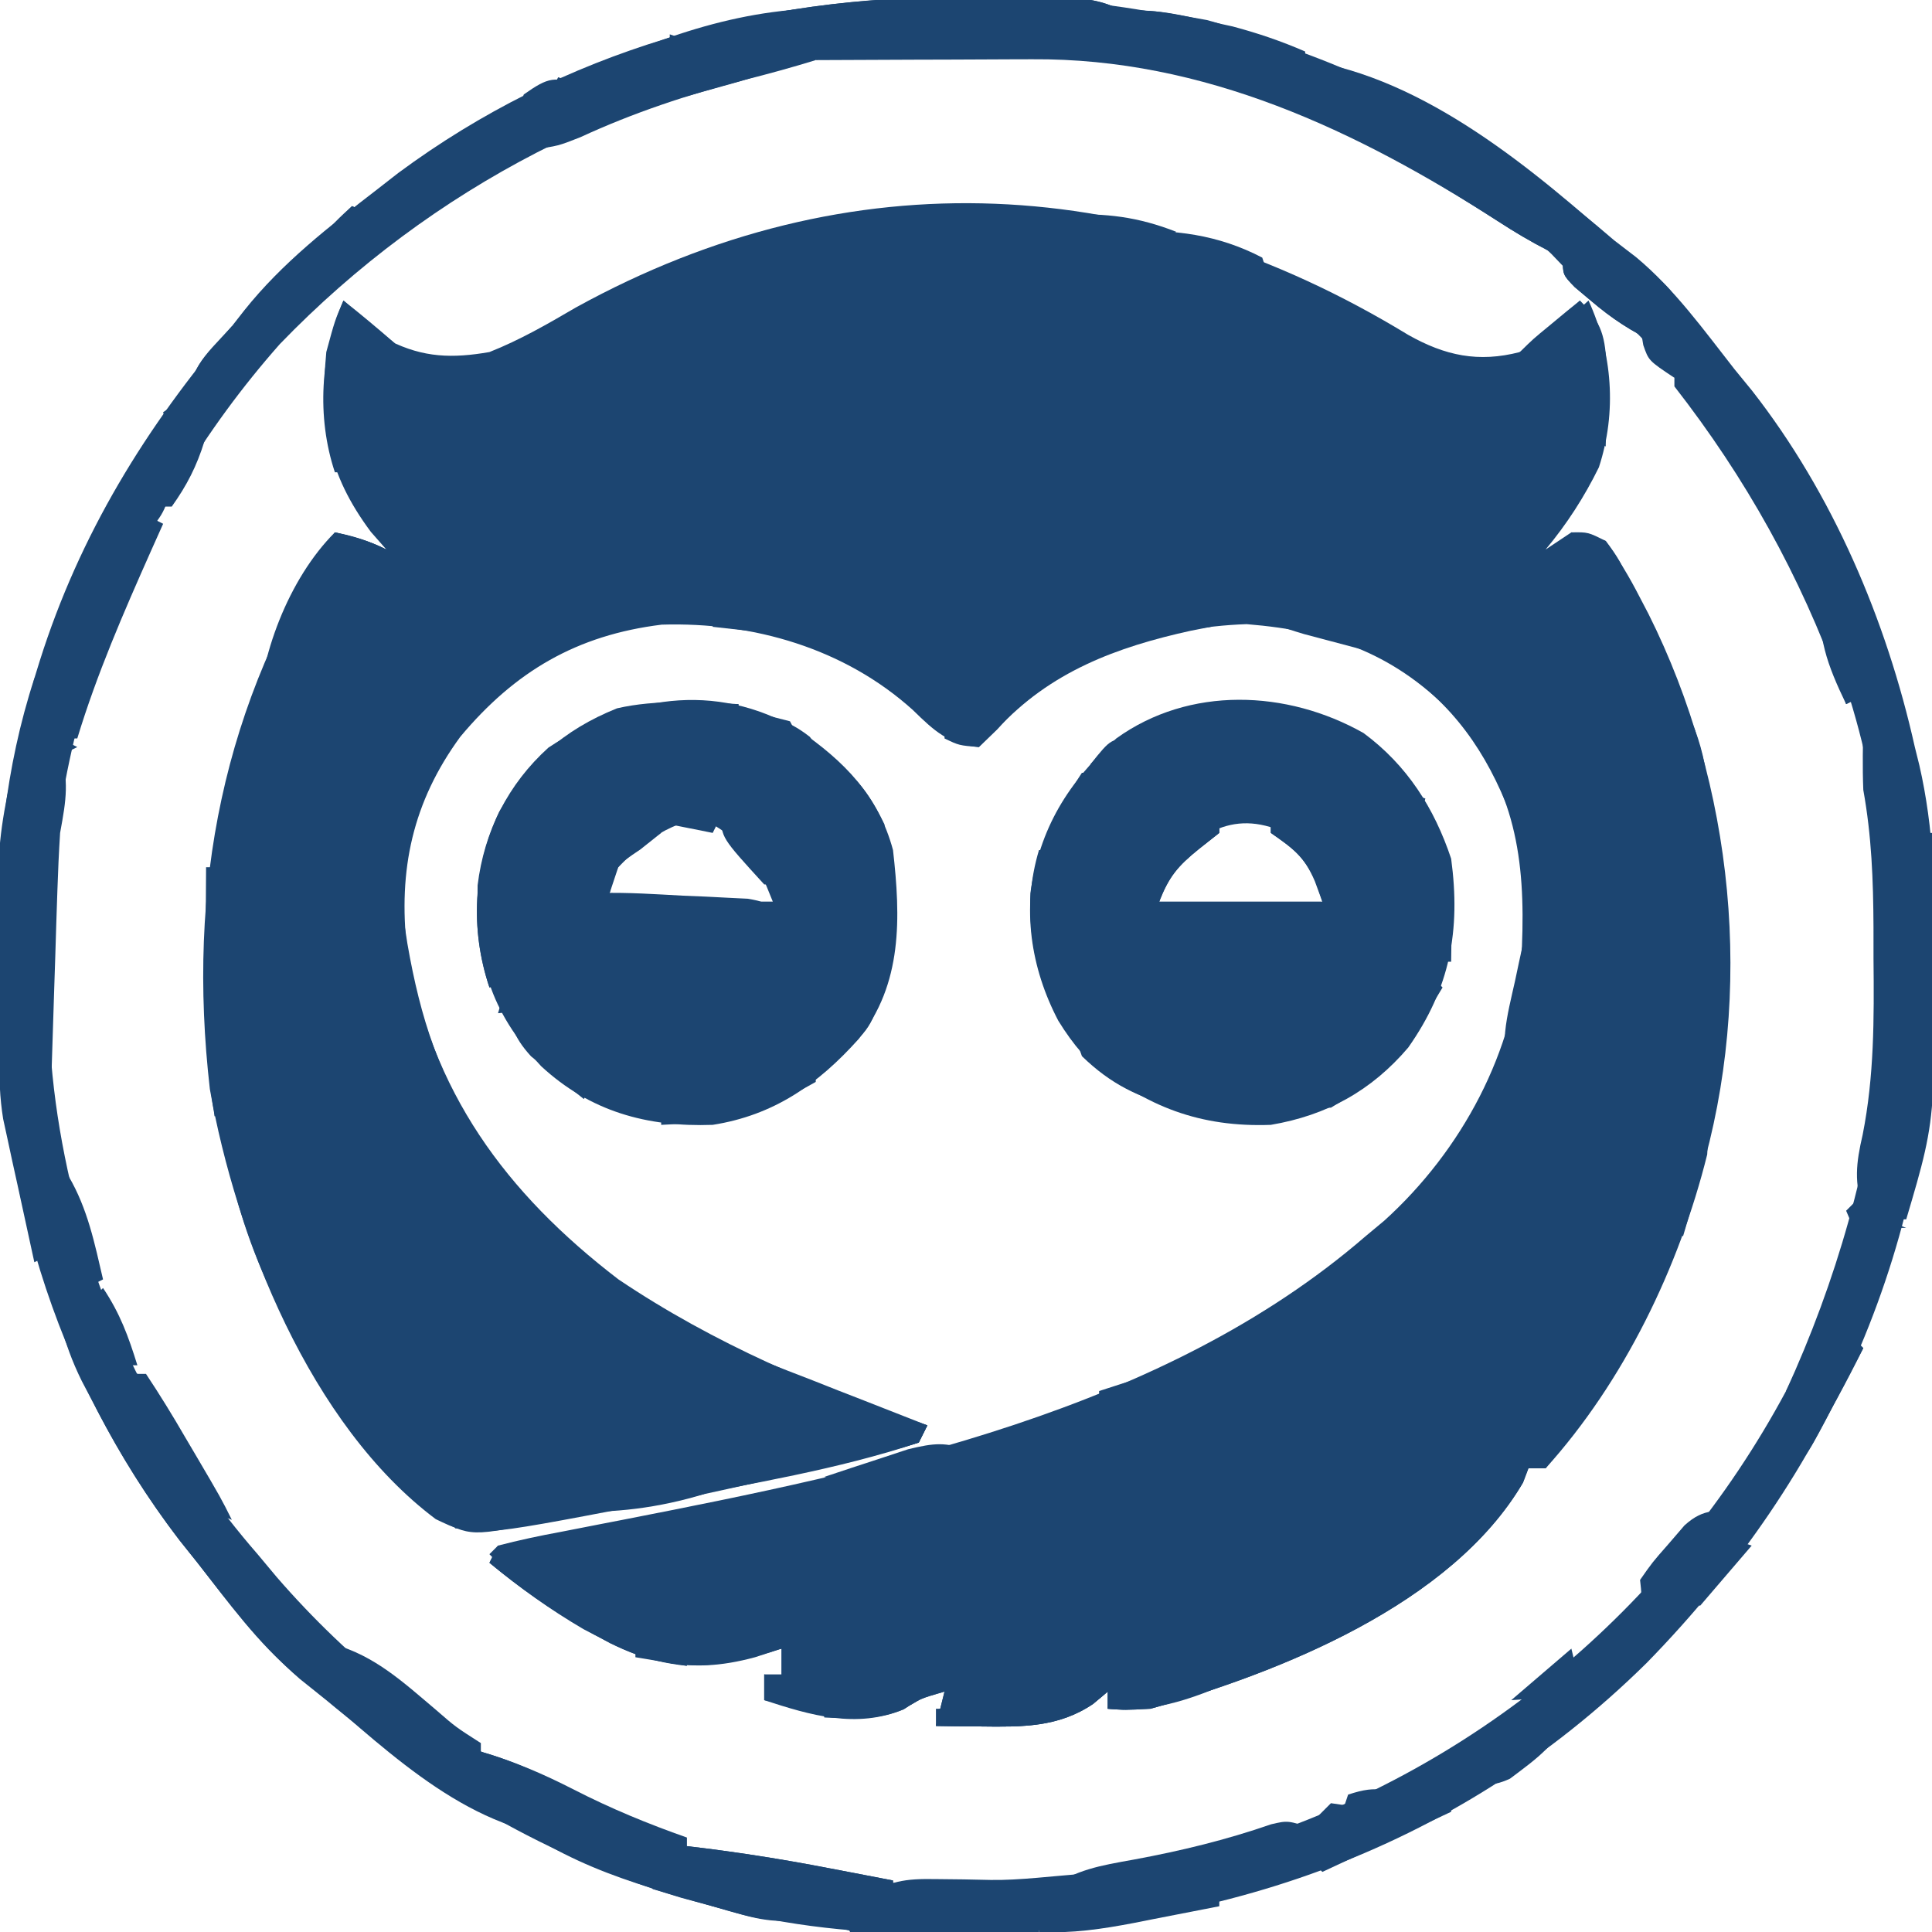 <?xml version="1.0" encoding="UTF-8"?>
<svg version="1.1" xmlns="http://www.w3.org/2000/svg" viewBox="0 0 225 225">
<path d="M0 0 C4.292 2.423 8.165 3.251 13 2 C15.955 0.291 18.486 -1.698 21 -4 C23.787 2.099 24.316 8.986 22.207 15.418 C20.514 18.875 18.468 22.038 16 25 C16.99 24.34 17.98 23.68 19 23 C20.941 22.969 20.941 22.969 23 24 C24.532 26.168 25.737 28.156 26.938 30.5 C27.283 31.161 27.629 31.823 27.985 32.504 C37.967 52.436 40.363 76.603 34 98 C33.66 99.158 33.319 100.315 32.969 101.508 C30.131 110.232 26.108 117.411 21 125 C20.487 125.781 19.974 126.562 19.445 127.367 C18.365 128.96 17.194 130.49 16 132 C15.34 132 14.68 132 14 132 C13.791 132.55 13.582 133.101 13.367 133.668 C5.04 147.872 -14.981 155.769 -30 160 C-33.004 160.16 -33.004 160.16 -35 160 C-35 159.34 -35 158.68 -35 158 C-35.557 158.474 -36.114 158.949 -36.688 159.438 C-40.77 162.196 -44.997 162.121 -49.812 162.062 C-50.788 162.053 -51.764 162.044 -52.77 162.035 C-53.874 162.018 -53.874 162.018 -55 162 C-54.67 160.68 -54.34 159.36 -54 158 C-56.873 158.834 -56.873 158.834 -58.75 160.062 C-64.254 162.356 -69.605 160.762 -75 159 C-75 158.01 -75 157.02 -75 156 C-74.34 156 -73.68 156 -73 156 C-73 155.01 -73 154.02 -73 153 C-74.011 153.33 -75.021 153.66 -76.062 154 C-84.005 156.152 -88.892 154.513 -96.043 150.734 C-99.945 148.446 -103.521 145.886 -107 143 C-106.67 142.34 -106.34 141.68 -106 141 C-103.564 140.368 -101.186 139.86 -98.715 139.406 C-97.151 139.101 -95.588 138.795 -94.025 138.489 C-93.196 138.328 -92.366 138.168 -91.512 138.003 C-61.754 132.192 -28.522 125.329 -5 105 C-4.267 104.389 -3.533 103.778 -2.777 103.148 C6.248 94.975 12.447 83.415 13.242 71.312 C13.672 60.963 12.413 52.905 5.75 44.688 C-1.36 37.199 -8.676 34.518 -18.812 33.688 C-28.907 34.029 -39.232 37.431 -46.59 44.535 C-47.014 44.998 -47.438 45.461 -47.875 45.938 C-48.927 46.958 -48.927 46.958 -50 48 C-53.522 47.696 -55.227 46.097 -57.688 43.688 C-65.631 36.522 -76.267 33.422 -86.93 33.746 C-96.831 34.96 -104.04 39.2 -110.391 46.801 C-115.951 54.399 -117.646 62.306 -116.594 71.582 C-113.785 88.084 -105.161 99.894 -91.977 109.996 C-80.828 117.501 -68.663 122.654 -56 127 C-56.33 127.66 -56.66 128.32 -57 129 C-66.437 132.146 -76.508 133.772 -86.25 135.688 C-87.326 135.902 -88.401 136.116 -89.51 136.337 C-108.834 140.041 -108.834 140.041 -113.255 137.917 C-127.855 126.978 -136.512 105.059 -139.559 87.844 C-142.245 64.45 -138.095 42.735 -125 23 C-122.831 23.506 -121 24 -119 25 C-119.598 24.319 -120.196 23.639 -120.812 22.938 C-125.908 16.095 -126.769 10.399 -126 2 C-125 -1.688 -125 -1.688 -124 -4 C-123.527 -3.567 -123.054 -3.134 -122.566 -2.688 C-121.905 -2.131 -121.244 -1.574 -120.562 -1 C-119.924 -0.443 -119.286 0.114 -118.629 0.688 C-114.676 2.661 -111.331 2.749 -107 2 C-103.448 0.597 -100.23 -1.264 -96.938 -3.188 C-65.018 -20.791 -30.96 -18.866 0 0 Z " fill="#1c4571" transform="translate(164,39)"/>
<path d="M0 0 C0.681 0.001 1.362 0.001 2.063 0.002 C30.72 0.107 54.387 9.722 76 28.375 C77.255 29.338 77.255 29.338 78.535 30.32 C83.031 34.068 86.403 38.786 90 43.375 C90.674 44.199 91.348 45.022 92.043 45.871 C101.43 57.881 107.685 72.551 111 87.375 C111.261 88.423 111.261 88.423 111.526 89.492 C113.234 96.919 113.385 104.214 113.375 111.812 C113.375 112.472 113.375 113.131 113.374 113.81 C113.275 144.839 101.338 171.992 79.75 194.062 C57.154 216.33 28.707 225.634 -2.593 225.624 C-11.782 225.538 -20.123 224.792 -29 222.375 C-30.221 222.046 -31.441 221.718 -32.699 221.379 C-48.241 216.686 -61.586 208.717 -74 198.375 C-75.529 197.149 -75.529 197.149 -77.09 195.898 C-81.701 191.9 -85.258 187.175 -89 182.375 C-89.684 181.518 -90.369 180.661 -91.074 179.777 C-105.951 160.399 -112.408 137.522 -112.375 113.312 C-112.374 112.63 -112.374 111.947 -112.373 111.243 C-112.333 100.196 -111.432 89.925 -108 79.375 C-107.791 78.7 -107.582 78.025 -107.367 77.33 C-102.725 62.629 -94.993 50.062 -85 38.375 C-84.523 37.765 -84.046 37.156 -83.555 36.527 C-79.116 30.96 -73.613 26.707 -68 22.375 C-67.218 21.765 -66.435 21.156 -65.629 20.527 C-46.361 6.263 -23.758 -0.032 0 0 Z M-79.406 40.441 C-97.046 60.392 -106.379 85.664 -106.312 112.125 C-106.329 113.393 -106.345 114.662 -106.361 115.969 C-106.366 124.796 -105.209 132.836 -103 141.375 C-102.718 142.486 -102.718 142.486 -102.43 143.619 C-98.653 157.526 -91.444 170.52 -82 181.375 C-81.274 182.244 -80.549 183.113 -79.801 184.008 C-62.884 203.567 -38.762 216.52 -13 219.375 C0.802 220.303 14.639 220.241 28 216.375 C29.258 216.011 30.516 215.648 31.812 215.273 C59.375 206.869 82.365 187.795 96 162.375 C107.702 136.879 111.809 107.471 103 80.375 C102.791 79.728 102.582 79.081 102.367 78.415 C96.443 60.799 85.723 43.886 71 32.375 C70.229 31.571 69.458 30.766 68.664 29.938 C65.487 26.881 62.123 24.668 58.375 22.375 C57.662 21.937 56.949 21.499 56.215 21.048 C11.959 -5.741 -43.907 3.667 -79.406 40.441 Z " fill="#1c4571" transform="translate(112,-0.375)"/>
<path d="M0 0 C5.056 3.743 8.215 8.701 10.195 14.625 C11.319 22.989 10.07 29.702 5.195 36.625 C0.906 41.66 -4.287 44.517 -10.805 45.625 C-18.966 45.929 -25.355 43.526 -31.555 38.312 C-36.796 32.052 -39.087 26.832 -38.805 18.625 C-37.709 11.001 -34.433 5.794 -28.805 0.625 C-20.304 -5.503 -8.922 -5.049 0 0 Z M-22.805 15.625 C-23.135 16.945 -23.465 18.265 -23.805 19.625 C-17.535 19.625 -11.265 19.625 -4.805 19.625 C-5.431 15.017 -5.431 15.017 -6.867 12.875 C-13.413 8.652 -18.027 10.381 -22.805 15.625 Z " fill="#1c4571" transform="translate(158.805,85.375)"/>
<path d="M0 0 C5.3 3.62 9.312 7.687 11 14 C11.893 21.88 12.121 29.567 7 36 C2.244 41.304 -2.881 44.878 -10 46 C-17.673 46.274 -24.3 44.423 -29.98 39.168 C-36.048 32.625 -37.544 26.968 -37.379 18.105 C-36.614 11.837 -33.83 6.312 -29.125 2.062 C-20.112 -3.886 -9.79 -5.759 0 0 Z M-22 16 C-22.33 17.32 -22.66 18.64 -23 20 C-16.4 20 -9.8 20 -3 20 C-4.977 15.057 -5.65 13.669 -10 11 C-15.733 9.902 -18.154 12.065 -22 16 Z " fill="#1c4571" transform="translate(93,85)"/>
<path d="M0 0 C2.104 0.011 4.207 -0 6.311 -0.013 C7.661 -0.011 9.011 -0.009 10.36 -0.005 C11.568 -0.003 12.776 -0 14.02 0.002 C16.981 0.247 18.655 0.707 21.145 2.261 C13.441 4.305 6.031 4.683 -1.917 4.886 C-3.164 4.924 -4.412 4.963 -5.697 5.003 C-8.749 5.096 -11.802 5.182 -14.855 5.261 C-15.185 5.921 -15.515 6.581 -15.855 7.261 C-18.622 8.113 -21.362 8.867 -24.167 9.573 C-30.805 11.315 -37.029 13.359 -43.277 16.245 C-45.855 17.261 -45.855 17.261 -48.827 17.679 C-52.422 18.37 -54.543 19.752 -57.542 21.823 C-62.543 25.261 -62.543 25.261 -65.855 25.261 C-66.515 24.601 -67.175 23.941 -67.855 23.261 C-48.155 7.568 -25.138 -0.155 0 0 Z " fill="#1c4571" transform="translate(110.855,-0.261)"/>
<path d="M0 0 C0 0.66 0 1.32 0 2 C2.475 2.495 2.475 2.495 5 3 C4.34 3.66 3.68 4.32 3 5 C1.329 4.687 -0.336 4.347 -2 4 C-5.335 3.903 -8.664 3.942 -12 4 C-11.67 4.66 -11.34 5.32 -11 6 C-10.078 5.948 -10.078 5.948 -9.137 5.895 C-8.328 5.867 -7.52 5.84 -6.688 5.812 C-5.487 5.76 -5.487 5.76 -4.262 5.707 C-1.521 6.062 -0.708 6.894 1 9 C0.67 9.66 0.34 10.32 0 11 C0.66 11.33 1.32 11.66 2 12 C1.348 12.086 0.695 12.173 0.023 12.262 C-6.128 13.251 -9.676 14.455 -14 19 C-14.33 19.99 -14.66 20.98 -15 22 C-17.562 23.188 -17.562 23.188 -20 24 C-21.125 20.25 -21.125 20.25 -20 18 C-19.34 18 -18.68 18 -18 18 C-17.67 17.01 -17.34 16.02 -17 15 C-18.98 15 -20.96 15 -23 15 C-23 15.66 -23 16.32 -23 17 C-23.66 17 -24.32 17 -25 17 C-26.43 21.672 -27.404 26.131 -28 31 C-27.34 31.33 -26.68 31.66 -26 32 C-27.485 32.495 -27.485 32.495 -29 33 C-31.26 26.221 -30.903 19.026 -27.875 12.562 C-24.578 6.783 -20.432 3.019 -14.145 0.492 C-9.517 -0.57 -4.714 -0.209 0 0 Z " fill="#1c4571" transform="translate(86,82)"/>
<path d="M0 0 C1.482 2.349 2.026 3.649 1.82 6.453 C-1.437 19.556 -7.894 32.911 -17 43 C-17.66 43 -18.32 43 -19 43 C-19.209 43.55 -19.418 44.101 -19.633 44.668 C-27.96 58.872 -47.981 66.769 -63 71 C-66.004 71.16 -66.004 71.16 -68 71 C-68 70.34 -68 69.68 -68 69 C-68.557 69.474 -69.114 69.949 -69.688 70.438 C-73.77 73.196 -77.997 73.121 -82.812 73.062 C-84.276 73.049 -84.276 73.049 -85.77 73.035 C-86.506 73.024 -87.242 73.012 -88 73 C-87.67 71.68 -87.34 70.36 -87 69 C-89.873 69.834 -89.873 69.834 -91.75 71.062 C-94.869 72.362 -97.66 72.128 -101 72 C-101 71.34 -101 70.68 -101 70 C-95.555 69.01 -95.555 69.01 -90 68 C-90 67.34 -90 66.68 -90 66 C-87.525 65.505 -87.525 65.505 -85 65 C-85 64.34 -85 63.68 -85 63 C-83.68 63.33 -82.36 63.66 -81 64 C-81 64.99 -81 65.98 -81 67 C-81.66 67 -82.32 67 -83 67 C-83 67.99 -83 68.98 -83 70 C-76.667 70.768 -76.667 70.768 -70.883 68.629 C-69.057 66.976 -69.057 66.976 -67.473 65.215 C-66.987 64.814 -66.501 64.413 -66 64 C-65.01 64.33 -64.02 64.66 -63 65 C-53.108 66.009 -42.644 60.251 -34.625 54.75 C-32 53 -32 53 -30 53 C-30 52.34 -30 51.68 -30 51 C-28.291 49.398 -26.467 47.987 -24.629 46.535 C-22.734 44.992 -22.734 44.992 -22 42 C-21.237 41.557 -20.474 41.113 -19.688 40.656 C-12.093 35.976 -6.649 24.358 -4 16 C-3.648 12.859 -3.74 10.17 -4 7 C-3.34 7 -2.68 7 -2 7 C-1.34 4.69 -0.68 2.38 0 0 Z " fill="#1c4571" transform="translate(197,128)"/>
<path d="M0 0 C1.879 0.41 1.879 0.41 3.797 0.828 C6.746 1.615 9.456 2.534 12.25 3.75 C12.25 4.41 12.25 5.07 12.25 5.75 C13.57 6.41 14.89 7.07 16.25 7.75 C16.25 8.41 16.25 9.07 16.25 9.75 C16.745 10.74 16.745 10.74 17.25 11.75 C18.446 12.08 19.642 12.41 20.875 12.75 C25.897 14.305 29.973 16.921 34.312 19.812 C34.992 20.26 35.671 20.708 36.372 21.17 C38.039 22.305 39.65 23.521 41.25 24.75 C41.25 25.41 41.25 26.07 41.25 26.75 C41.834 26.834 42.418 26.918 43.02 27.004 C45.898 27.967 47.006 29.371 48.938 31.688 C49.539 32.398 50.141 33.108 50.762 33.84 C52.25 35.75 52.25 35.75 53.25 37.75 C50.311 36.398 47.958 34.851 45.5 32.75 C44.886 32.234 44.273 31.719 43.641 31.188 C42.25 29.75 42.25 29.75 42.25 27.75 C41.662 27.466 41.075 27.181 40.469 26.888 C38.473 25.864 36.625 24.765 34.746 23.543 C18.249 12.936 0.467 4.503 -19.555 4.652 C-20.641 4.654 -20.641 4.654 -21.749 4.657 C-24.041 4.662 -26.333 4.675 -28.625 4.688 C-30.187 4.693 -31.75 4.697 -33.312 4.701 C-37.125 4.712 -40.938 4.729 -44.75 4.75 C-44.42 3.76 -44.09 2.77 -43.75 1.75 C-42.594 1.72 -42.594 1.72 -41.414 1.69 C-37.88 1.594 -34.346 1.485 -30.812 1.375 C-28.994 1.329 -28.994 1.329 -27.139 1.281 C-21.907 1.111 -16.939 0.944 -11.855 -0.367 C-7.46 -1.483 -4.426 -1.01 0 0 Z " fill="#1c4571" transform="translate(139.75,2.25)"/>
<path d="M0 0 C-0.99 1.485 -0.99 1.485 -2 3 C-2.66 3 -3.32 3 -4 3 C-3.67 4.65 -3.34 6.3 -3 8 C-2.01 7.67 -1.02 7.34 0 7 C3.192 6.917 6.375 7.141 9.562 7.312 C10.438 7.348 11.314 7.383 12.217 7.42 C13.054 7.463 13.891 7.506 14.754 7.551 C15.52 7.589 16.287 7.626 17.076 7.665 C19 8 19 8 21 10 C10.605 10.495 10.605 10.495 0 11 C0.33 12.32 0.66 13.64 1 15 C0.237 15.082 -0.526 15.165 -1.312 15.25 C-4.122 15.74 -4.122 15.74 -5.5 18 C-7 20 -7 20 -9.688 20.75 C-10.451 20.832 -11.214 20.915 -12 21 C-11.814 20.361 -11.629 19.721 -11.438 19.062 C-11.221 18.042 -11.221 18.042 -11 17 C-11.33 16.67 -11.66 16.34 -12 16 C-12.332 10.573 -11.452 6.172 -10 1 C-9.01 1.33 -8.02 1.66 -7 2 C-7 1.34 -7 0.68 -7 0 C-3.99 -0.934 -3.133 -1.044 0 0 Z " fill="#1c4571" transform="translate(70,97)"/>
<path d="M0 0 C5.007 9.15 4.256 20.075 4.125 30.188 C4.115 31.534 4.106 32.882 4.098 34.229 C4.074 37.486 4.042 40.743 4 44 C4.66 44 5.32 44 6 44 C5.964 43.401 5.929 42.801 5.892 42.183 C5.734 39.435 5.585 36.686 5.438 33.938 C5.381 32.995 5.325 32.052 5.268 31.08 C4.996 25.876 5.04 21.126 6 16 C6.33 16 6.66 16 7 16 C8.813 45.139 8.813 45.139 5 58 C4.34 58 3.68 58 3 58 C2.67 57.34 2.34 56.68 2 56 C1.01 56.495 1.01 56.495 0 57 C-1.09 53.685 -0.855 51.519 -0.074 48.145 C1.276 41.308 1.257 34.635 1.188 27.688 C1.187 26.452 1.186 25.216 1.186 23.943 C1.159 18.489 0.969 13.376 0 8 C-0.112 5.322 -0.046 2.683 0 0 Z " fill="#1c4571" transform="translate(217,84)"/>
<path d="M0 0 C3.474 0.316 5.534 0.635 8.312 2.812 C10.001 5.001 10.452 6.353 11 9 C11.66 9.33 12.32 9.66 13 10 C12.336 13.321 11.393 14.607 9 17 C8.636 18.66 8.3 20.327 8 22 C6 19 6 19 6.375 16.812 C6.684 15.915 6.684 15.915 7 15 C6.165 15.371 6.165 15.371 5.312 15.75 C3 16 3 16 0.25 14.062 C-0.492 13.382 -1.235 12.701 -2 12 C-2.33 12.66 -2.66 13.32 -3 14 C-4.65 13.67 -6.3 13.34 -8 13 C-8 12.67 -8 12.34 -8 12 C-5.36 11.34 -2.72 10.68 0 10 C-0.66 8.68 -1.32 7.36 -2 6 C-4.97 6 -7.94 6 -11 6 C-11.33 5.01 -11.66 4.02 -12 3 C-7.277 2.229 -2.785 1.902 2 2 C1.34 1.34 0.68 0.68 0 0 Z " fill="#1c4571" transform="translate(86,83)"/>
<path d="M0 0 C0.869 0.34 1.739 0.681 2.634 1.031 C4.046 1.578 4.046 1.578 5.486 2.135 C6.471 2.525 7.456 2.915 8.47 3.317 C9.463 3.703 10.455 4.089 11.478 4.487 C13.937 5.444 16.392 6.408 18.845 7.379 C18.515 8.039 18.185 8.699 17.845 9.379 C15.548 10.108 13.313 10.709 10.97 11.254 C10.268 11.423 9.565 11.591 8.842 11.765 C6.513 12.316 4.18 12.85 1.845 13.379 C1.013 13.568 0.181 13.757 -0.676 13.952 C-3.209 14.522 -5.743 15.079 -8.28 15.629 C-9.469 15.892 -9.469 15.892 -10.682 16.16 C-14.917 17.055 -18.797 17.574 -23.155 17.379 C-23.155 16.719 -23.155 16.059 -23.155 15.379 C-21.175 15.379 -19.195 15.379 -17.155 15.379 C-17.155 14.719 -17.155 14.059 -17.155 13.379 C-6.511 11.397 -6.511 11.397 -2.03 10.817 C0.736 10.686 0.736 10.686 1.845 9.379 C0.855 8.719 -0.135 8.059 -1.155 7.379 C-0.495 6.719 0.165 6.059 0.845 5.379 C-0.805 3.729 -2.455 2.079 -4.155 0.379 C-2.155 -0.621 -2.155 -0.621 0 0 Z " fill="#1c4571" transform="translate(89.155,158.621)"/>
<path d="M0 0 C14.039 2.077 26.759 12.897 37 22 C36.505 23.485 36.505 23.485 36 25 C36.99 25.33 37.98 25.66 39 26 C38.34 26.66 37.68 27.32 37 28 C35 26.625 35 26.625 33 25 C33 24.34 33 23.68 33 23 C32.402 22.897 31.804 22.794 31.188 22.688 C29 22 29 22 27.77 20.73 C25.28 18.296 22.418 16.496 19.5 14.625 C18.884 14.229 18.269 13.832 17.634 13.424 C12.319 10.071 6.825 7.366 1 5 C1.66 4.34 2.32 3.68 3 3 C2.01 2.01 1.02 1.02 0 0 Z " fill="#1c4571" transform="translate(152,7)"/>
<path d="M0 0 C3.356 0.599 5.378 1.846 8 4 C7.67 4.66 7.34 5.32 7 6 C7.928 6.289 8.856 6.577 9.812 6.875 C13 8 13 8 16 10 C16.66 9.67 17.32 9.34 18 9 C18 7.68 18 6.36 18 5 C21.465 4.505 21.465 4.505 25 4 C25.99 5.485 25.99 5.485 27 7 C27.66 7 28.32 7 29 7 C29.33 6.01 29.66 5.02 30 4 C32.475 4.495 32.475 4.495 35 5 C35 5.99 35 6.98 35 8 C35.99 7.67 36.98 7.34 38 7 C38 7.66 38 8.32 38 9 C36.35 9.33 34.7 9.66 33 10 C33 10.66 33 11.32 33 12 C25.482 14.455 20.407 14.9 13.062 11.375 C7.99 8.695 3.413 5.66 -1 2 C-0.67 1.34 -0.34 0.68 0 0 Z " fill="#1c4571" transform="translate(58,180)"/>
<path d="M0 0 C2 1 2 1 2.781 2.996 C3.018 3.802 3.256 4.607 3.5 5.438 C4.573 9.094 4.573 9.094 7 12 C7 13.32 7 14.64 7 16 C7.66 16.33 8.32 16.66 9 17 C9.681 18.661 10.347 20.328 11 22 C11.66 22.66 12.32 23.32 13 24 C14.795 26.763 16.517 29.567 18.246 32.371 C19.72 34.581 21.082 36.202 23 38 C23.904 39.077 24.799 40.161 25.688 41.25 C30.443 46.821 35.153 51.303 42 54 C42.812 56.125 42.812 56.125 43 58 C44.031 58.248 45.062 58.495 46.125 58.75 C49.941 59.827 52.744 61.735 56 64 C57.646 64.716 59.307 65.403 61 66 C61 66.33 61 66.66 61 67 C49.19 66.732 39.509 57.272 31 50 C30.16 49.355 29.319 48.711 28.453 48.047 C23.965 44.302 20.588 39.587 17 35 C16.314 34.141 15.628 33.283 14.922 32.398 C10.89 27.145 7.582 21.689 4.562 15.812 C4.22 15.159 3.878 14.506 3.525 13.833 C1.229 9.19 0.408 5.164 0 0 Z " fill="#1c4571" transform="translate(6,147)"/>
<path d="M0 0 C5.553 0.644 11.013 1.501 16.5 2.562 C17.227 2.701 17.954 2.84 18.703 2.982 C20.469 3.319 22.235 3.659 24 4 C24 4.33 24 4.66 24 5 C32.91 5 41.82 5 51 5 C50.67 5.66 50.34 6.32 50 7 C47.934 7.414 47.934 7.414 45.438 7.625 C44.611 7.7 43.785 7.775 42.934 7.852 C41.976 7.925 41.976 7.925 41 8 C41 8.66 41 9.32 41 10 C37.417 10.058 33.834 10.094 30.25 10.125 C29.234 10.142 28.218 10.159 27.172 10.176 C26.192 10.182 25.212 10.189 24.203 10.195 C22.852 10.211 22.852 10.211 21.474 10.227 C18.802 9.982 17.218 9.501 15 8 C14.67 7.01 14.34 6.02 14 5 C11.985 4.267 11.985 4.267 10 4 C10 4.33 10 4.66 10 5 C5.079 5.167 1.497 5.248 -3 3 C-3 2.34 -3 1.68 -3 1 C-2.01 1 -1.02 1 0 1 C0 0.67 0 0.34 0 0 Z " fill="#1c4571" transform="translate(80,215)"/>
<path d="M0 0 C3.854 1.116 7.316 2.614 10.875 4.438 C15.169 6.636 19.452 8.4 24 10 C24 10.66 24 11.32 24 12 C26.97 12.495 26.97 12.495 30 13 C30 13.33 30 13.66 30 14 C24.375 14.25 24.375 14.25 21 12 C21 12.66 21 13.32 21 14 C22.749 14.196 24.499 14.381 26.25 14.562 C27.225 14.667 28.199 14.771 29.203 14.879 C31.792 14.991 33.538 14.679 36 14 C38.75 14.438 38.75 14.438 41 15 C40.01 15.33 39.02 15.66 38 16 C38 16.66 38 17.32 38 18 C38.66 18.33 39.32 18.66 40 19 C36.264 19.969 33.825 19.967 30.129 18.891 C29.225 18.63 28.32 18.37 27.389 18.102 C26.456 17.821 25.523 17.54 24.562 17.25 C23.634 16.984 22.705 16.719 21.748 16.445 C16.887 15.02 12.434 13.457 8 11 C9.32 10.34 10.64 9.68 12 9 C9.69 8.01 7.38 7.02 5 6 C5 5.34 5 4.68 5 4 C2.525 3.01 2.525 3.01 0 2 C0 1.34 0 0.68 0 0 Z " fill="#1c4571" transform="translate(56,204)"/>
<path d="M0 0 C0.66 0 1.32 0 2 0 C1.783 1.423 1.783 1.423 1.562 2.875 C0.888 7.569 0.453 12.281 0 17 C0.99 14.03 1.98 11.06 3 8 C4.031 12.123 3.749 13.925 3 18 C2.859 20.235 2.755 22.473 2.684 24.711 C2.642 25.955 2.6 27.199 2.557 28.48 C2.517 29.766 2.478 31.051 2.438 32.375 C2.373 34.338 2.373 34.338 2.307 36.34 C2.201 39.56 2.099 42.78 2 46 C1.34 46 0.68 46 0 46 C0 44.35 0 42.7 0 41 C-0.99 41 -1.98 41 -3 41 C-3 38.36 -3 35.72 -3 33 C-2.01 32.505 -2.01 32.505 -1 32 C-1 29.69 -1 27.38 -1 25 C-1.66 25.66 -2.32 26.32 -3 27 C-4 26 -4 26 -4.188 22.531 C-4.127 17.689 -3.131 13.191 -2 8.5 C-1.714 7.266 -1.714 7.266 -1.422 6.008 C-0.956 4.003 -0.479 2.001 0 0 Z " fill="#1c4571" transform="translate(4,79)"/>
<path d="M0 0 C1.32 0.33 2.64 0.66 4 1 C4 1.66 4 2.32 4 3 C4.66 3 5.32 3 6 3 C6 3.66 6 4.32 6 5 C6.949 5.165 7.897 5.33 8.875 5.5 C13.672 6.831 17.023 9.964 20.766 13.125 C23.056 15.117 23.056 15.117 26 17 C26 17.99 26 18.98 26 20 C27.65 20.66 29.3 21.32 31 22 C31 22.66 31 23.32 31 24 C31.763 24.103 32.526 24.206 33.312 24.312 C36.226 25.058 37.03 25.845 39 28 C33.171 26.255 28.199 24.16 23 21 C22.278 20.67 21.556 20.34 20.812 20 C19 19 19 19 17.16 17.148 C15.086 15.086 12.965 13.374 10.625 11.625 C6.752 8.648 3.283 5.62 0 2 C0 1.34 0 0.68 0 0 Z " fill="#1c4571" transform="translate(30,186)"/>
<path d="M0 0 C2 1 2 1 4 3 C2.688 4.5 2.688 4.5 1 6 C0.01 6 -0.98 6 -2 6 C-2.66 7.65 -3.32 9.3 -4 11 C-4.66 11 -5.32 11 -6 11 C-6.247 11.578 -6.495 12.155 -6.75 12.75 C-8.186 15.335 -9.88 16.94 -12 19 C-13.704 20.971 -15.35 22.983 -17 25 C-17.66 24.67 -18.32 24.34 -19 24 C-19 19.13 -18.062 18.503 -14.812 15.062 C-13.989 14.183 -13.165 13.304 -12.316 12.398 C-9.905 9.902 -7.489 7.42 -5 5 C-3.608 3.608 -3.608 3.608 -2.188 2.188 C-1.466 1.466 -0.744 0.744 0 0 Z " fill="#1c4571" transform="translate(41,24)"/>
<path d="M0 0 C0.66 0.66 1.32 1.32 2 2 C-5.925 17.984 -15.046 30.711 -28 43 C-28.66 42.67 -29.32 42.34 -30 42 C-28.02 39.525 -28.02 39.525 -26 37 C-26.99 36.67 -27.98 36.34 -29 36 C-28.01 35.505 -28.01 35.505 -27 35 C-26.01 35.33 -25.02 35.66 -24 36 C-22.427 33.158 -22.427 33.158 -22 30 C-20.68 30 -19.36 30 -18 30 C-18 29.34 -18 28.68 -18 28 C-17.34 28 -16.68 28 -16 28 C-15.567 27.103 -15.567 27.103 -15.125 26.188 C-14 24 -14 24 -12 21 C-13.98 21.99 -13.98 21.99 -16 23 C-14.576 19.439 -13.339 18.669 -10 17 C-6.886 13.495 -4.786 9.897 -2.75 5.688 C-2.229 4.619 -1.708 3.55 -1.172 2.449 C-0.592 1.237 -0.592 1.237 0 0 Z " fill="#1c4571" transform="translate(215,155)"/>
<path d="M0 0 C2 0 2 0 4 1.75 C5.86 3.843 6.855 5.481 8 8 C9.858 11.65 9.858 11.65 13 14 C13.33 13.34 13.66 12.68 14 12 C17.092 14.53 17.909 17.225 19 21 C17 21 17 21 15.375 19.5 C14.921 19.005 14.467 18.51 14 18 C14.326 18.606 14.652 19.212 14.988 19.836 C18.075 25.755 20.31 31.544 22 38 C21.01 38.495 21.01 38.495 20 39 C19.743 38.247 19.487 37.494 19.223 36.719 C14.654 24.042 8.285 12.622 0 2 C0 1.34 0 0.68 0 0 Z " fill="#1c4571" transform="translate(195,43)"/>
<path d="M0 0 C0.66 0 1.32 0 2 0 C2.124 0.639 2.248 1.279 2.375 1.938 C2.684 2.958 2.684 2.958 3 4 C3.66 4.33 4.32 4.66 5 5 C6.353 6.313 7.689 7.645 9 9 C9.784 8.34 10.568 7.68 11.375 7 C14 5 14 5 16 5 C16 5.66 16 6.32 16 7 C15.216 7.619 14.432 8.238 13.625 8.875 C11.138 10.889 10.145 12.086 9 15 C9.66 15.33 10.32 15.66 11 16 C9.68 16.33 8.36 16.66 7 17 C7 15.68 7 14.36 7 13 C5.02 13.33 3.04 13.66 1 14 C1 11.69 1 9.38 1 7 C-0.32 7.33 -1.64 7.66 -3 8 C-2.453 4.625 -1.945 2.918 0 0 Z " fill="#1c4571" transform="translate(126,90)"/>
<path d="M0 0 C-0.33 0.33 -0.66 0.66 -1 1 C-0.01 1.33 0.98 1.66 2 2 C2 1.34 2 0.68 2 0 C2.99 0.33 3.98 0.66 5 1 C5 1.66 5 2.32 5 3 C2.439 3.506 -0.124 4.005 -2.688 4.5 C-3.769 4.715 -3.769 4.715 -4.873 4.934 C-8.638 5.656 -12.145 6.182 -16 6 C-16 5.34 -16 4.68 -16 4 C-13.36 3.34 -10.72 2.68 -8 2 C-17.57 2 -27.14 2 -37 2 C-33.12 0.06 -31.896 -0.237 -27.789 -0.16 C-26.791 -0.149 -25.794 -0.138 -24.766 -0.127 C-23.729 -0.106 -22.693 -0.084 -21.625 -0.062 C-14.938 0.051 -6.177 -2.138 0 0 Z " fill="#1c4571" transform="translate(137,219)"/>
<path d="M0 0 C0.33 0.66 0.66 1.32 1 2 C1.66 2 2.32 2 3 2 C3 3.98 3 5.96 3 8 C3.99 8 4.98 8 6 8 C6 14.93 6 21.86 6 29 C5.67 29 5.34 29 5 29 C4.67 25.37 4.34 21.74 4 18 C4 24.93 4 31.86 4 39 C3.34 39 2.68 39 2 39 C1.975 38.174 1.95 37.348 1.924 36.497 C1.828 33.384 1.729 30.272 1.628 27.159 C1.564 25.169 1.504 23.178 1.443 21.188 C1.21 14.087 0.848 7.055 0 0 Z " fill="#1c4571" transform="translate(219,89)"/>
<path d="M0 0 C0.99 0 1.98 0 3 0 C4.058 6.009 4.117 11.846 4.062 17.938 C4.058 18.908 4.053 19.878 4.049 20.877 C4.037 23.251 4.021 25.626 4 28 C3.01 28.33 2.02 28.66 1 29 C-0.099 22.832 -0.115 16.816 -0.062 10.562 C-0.058 9.545 -0.053 8.527 -0.049 7.479 C-0.037 4.986 -0.021 2.493 0 0 Z " fill="#1c4571" transform="translate(24,101)"/>
<path d="M0 0 C2.97 0.495 2.97 0.495 6 1 C6 1.66 6 2.32 6 3 C7.176 3.289 8.351 3.578 9.562 3.875 C14.567 5.519 18.707 8.167 23.062 11.062 C23.742 11.51 24.421 11.958 25.121 12.419 C26.789 13.555 28.4 14.771 30 16 C30 16.66 30 17.32 30 18 C30.584 18.084 31.168 18.168 31.77 18.254 C34.648 19.217 35.756 20.621 37.688 22.938 C38.289 23.648 38.891 24.358 39.512 25.09 C41 27 41 27 42 29 C39.061 27.648 36.708 26.101 34.25 24 C33.636 23.484 33.023 22.969 32.391 22.438 C31 21 31 21 31 19 C30.412 18.716 29.825 18.431 29.219 18.138 C27.223 17.114 25.375 16.015 23.496 14.793 C15.885 9.904 8.427 5.392 0 2 C0 1.34 0 0.68 0 0 Z " fill="#1c4571" transform="translate(151,11)"/>
<path d="M0 0 C0.33 0 0.66 0 1 0 C1.147 0.955 1.294 1.91 1.445 2.895 C2.967 11.668 5.204 18.386 10 26 C11.126 27.895 12.251 29.791 13.375 31.688 C14.248 33.126 15.122 34.564 16 36 C13.562 35.148 13.562 35.148 11 34 C10.303 32.346 9.639 30.677 9 29 C8.154 28.34 7.309 27.68 6.438 27 C3.469 24.565 3.638 23.671 3 20 C2.333 18.035 1.645 16.076 0.938 14.125 C-0.643 9.48 -1.542 5.876 -1 1 C-0.67 0.67 -0.34 0.34 0 0 Z " fill="#1c4571" transform="translate(46,107)"/>
<path d="M0 0 C0 0.33 0 0.66 0 1 C-1.121 1.147 -1.121 1.147 -2.266 1.297 C-7.965 2.162 -11.056 2.648 -15 7 C-17.651 7.93 -20.233 8.447 -23 9 C-22.67 8.01 -22.34 7.02 -22 6 C-23.98 6.99 -23.98 6.99 -26 8 C-25.34 8.66 -24.68 9.32 -24 10 C-24.33 10.66 -24.66 11.32 -25 12 C-26.65 11.67 -28.3 11.34 -30 11 C-30.33 10.01 -30.66 9.02 -31 8 C-21.341 3.255 -10.859 -0.391 0 0 Z " fill="#1c4571" transform="translate(98,1)"/>
<path d="M0 0 C3.365 0.464 5.406 1.869 8 4 C7.67 4.66 7.34 5.32 7 6 C7.928 6.289 8.856 6.577 9.812 6.875 C13 8 13 8 16 10 C16.66 9.67 17.32 9.34 18 9 C18 7.68 18 6.36 18 5 C19.32 5 20.64 5 22 5 C21.835 5.784 21.67 6.567 21.5 7.375 C20.821 10.819 20.821 10.819 22 14 C16.946 13.488 13.651 11.887 9.375 9.188 C8.269 8.5 7.163 7.813 6.023 7.105 C3.353 5.246 1.197 3.385 -1 1 C-0.67 0.67 -0.34 0.34 0 0 Z " fill="#1c4571" transform="translate(58,180)"/>
<path d="M0 0 C2.015 3.023 2.9 5.561 4 9 C4.526 10.299 4.526 10.299 5.062 11.625 C6 14 6 14 6.402 15.895 C7.084 18.296 8.123 19.986 9.5 22.062 C11.081 24.457 12.082 26.246 13 29 C14.5 30.667 14.5 30.667 16 32 C15.67 32.99 15.34 33.98 15 35 C6.59 25.798 0.737 13.379 -1 1 C-0.67 0.67 -0.34 0.34 0 0 Z " fill="#1c4571" transform="translate(27,131)"/>
<path d="M0 0 C0.66 0 1.32 0 2 0 C2.073 1.464 2.073 1.464 2.148 2.957 C2.223 4.229 2.298 5.502 2.375 6.812 C2.445 8.077 2.514 9.342 2.586 10.645 C2.761 14.128 2.761 14.128 5 17 C5.309 17.825 5.619 18.65 5.938 19.5 C7.492 23.157 9.232 24.543 12.625 26.562 C15 28 15 28 16 30 C9.515 28.19 5.774 25.6 2.25 19.875 C-0.986 13.708 -2.028 6.758 0 0 Z " fill="#1c4571" transform="translate(121,99)"/>
<path d="M0 0 C1.052 0.433 1.052 0.433 2.125 0.875 C3.074 1.246 4.022 1.617 5 2 C6.011 2.413 7.021 2.825 8.062 3.25 C10.935 4.279 10.935 4.279 13.375 3.125 C13.911 2.754 14.447 2.382 15 2 C15 2.66 15 3.32 15 4 C15.66 4 16.32 4 17 4 C16.67 5.65 16.34 7.3 16 9 C14.711 9.363 13.418 9.715 12.125 10.062 C11.406 10.26 10.686 10.457 9.945 10.66 C8 11 8 11 6 10 C5.711 9.216 5.423 8.432 5.125 7.625 C3.855 4.661 2.586 3.81 0 2 C0 1.34 0 0.68 0 0 Z " fill="#1c4571" transform="translate(148,95)"/>
<path d="M0 0 C2.585 2.585 2.976 4.295 3.098 7.918 C3.086 8.997 3.074 10.076 3.062 11.188 C3.053 12.274 3.044 13.361 3.035 14.48 C3.024 15.312 3.012 16.143 3 17 C2.01 16.34 1.02 15.68 0 15 C0.33 12.69 0.66 10.38 1 8 C0.34 8 -0.32 8 -1 8 C-1.33 8.66 -1.66 9.32 -2 10 C-2.99 9.67 -3.98 9.34 -5 9 C-6.728 8.932 -8.458 8.915 -10.188 8.938 C-11.089 8.947 -11.99 8.956 -12.918 8.965 C-13.949 8.982 -13.949 8.982 -15 9 C-15 8.67 -15 8.34 -15 8 C-12.36 8 -9.72 8 -7 8 C-7 7.34 -7 6.68 -7 6 C-5.469 4.492 -5.469 4.492 -3.5 2.875 C-2.85 2.336 -2.201 1.797 -1.531 1.242 C-0.773 0.627 -0.773 0.627 0 0 Z " fill="#1c4571" transform="translate(184,35)"/>
<path d="M0 0 C-3.924 1.665 -7.891 2.872 -12 4 C-12 4.66 -12 5.32 -12 6 C-14.995 6.913 -17.223 7.007 -20.312 6.562 C-24.257 6.053 -28.026 5.915 -32 6 C-32 5.34 -32 4.68 -32 4 C-24.82 2.412 -17.612 1.371 -10.32 0.465 C-7.152 0.094 -7.152 0.094 -4.742 -0.621 C-3 -1 -3 -1 0 0 Z " fill="#1c4571" transform="translate(95,175)"/>
<path d="M0 0 C0 0.66 0 1.32 0 2 C-0.75 2.147 -1.5 2.294 -2.273 2.445 C-10.958 4.349 -18.743 7.246 -24.875 13.938 C-25.927 14.958 -25.927 14.958 -27 16 C-29.312 15.812 -29.312 15.812 -31 15 C-31 14.34 -31 13.68 -31 13 C-29.68 13.33 -28.36 13.66 -27 14 C-27 13.34 -27 12.68 -27 12 C-25.688 10.375 -25.688 10.375 -24 9 C-23.01 9 -22.02 9 -21 9 C-20.67 8.01 -20.34 7.02 -20 6 C-16.438 4.312 -16.438 4.312 -13 3 C-13 2.34 -13 1.68 -13 1 C-4.571 -1.429 -4.571 -1.429 0 0 Z " fill="#1c4571" transform="translate(141,71)"/>
<path d="M0 0 C0.66 0 1.32 0 2 0 C2 1.32 2 2.64 2 4 C1.01 4.33 0.02 4.66 -1 5 C-2.32 11.6 -3.64 18.2 -5 25 C-4.34 25.33 -3.68 25.66 -3 26 C-3.99 26.33 -4.98 26.66 -6 27 C-8.318 20.047 -7.866 12.923 -4.625 6.375 C-3.227 3.848 -2.047 2.047 0 0 Z " fill="#1c4571" transform="translate(63,88)"/>
<path d="M0 0 C-1.204 2.494 -2.454 4.681 -4 7 C-4.66 7 -5.32 7 -6 7 C-6 7.66 -6 8.32 -6 9 C-7.32 9 -8.64 9 -10 9 C-9.67 10.32 -9.34 11.64 -9 13 C-10.32 13.99 -11.64 14.98 -13 16 C-13.66 15.34 -14.32 14.68 -15 14 C-14.505 13.567 -14.01 13.134 -13.5 12.688 C-11.668 11.003 -11.668 11.003 -12 8 C-10.574 5.957 -10.574 5.957 -8.688 3.812 C-7.765 2.739 -7.765 2.739 -6.824 1.645 C-4.466 -0.481 -3.043 0 0 0 Z " fill="#1c4571" transform="translate(203,176)"/>
<path d="M0 0 C2.041 1.616 4.041 3.286 6 5 C6 5.66 6 6.32 6 7 C4.68 6.67 3.36 6.34 2 6 C0.961 13.028 0.961 13.028 2 20 C1.01 20 0.02 20 -1 20 C-3.143 13.571 -2.682 6.201 0 0 Z " fill="#1c4571" transform="translate(40,35)"/>
<path d="M0 0 C3 3.75 3 3.75 3 6 C3.99 6 4.98 6 6 6 C7.32 9.3 8.64 12.6 10 16 C9.34 16 8.68 16 8 16 C8.33 17.32 8.66 18.64 9 20 C8.34 20 7.68 20 7 20 C6.051 17.865 5.103 15.731 4.16 13.594 C3.393 11.878 2.609 10.169 1.809 8.469 C1.439 7.675 1.069 6.881 0.688 6.062 C0.341 5.332 -0.006 4.601 -0.363 3.848 C-0.573 3.238 -0.784 2.628 -1 2 C-0.67 1.34 -0.34 0.68 0 0 Z " fill="#1c4571" transform="translate(209,58)"/>
<path d="M0 0 C3.96 1.98 3.96 1.98 8 4 C8 4.66 8 5.32 8 6 C8.99 6.33 9.98 6.66 11 7 C12.605 9.328 12.605 9.328 14.188 12.25 C14.717 13.204 15.247 14.158 15.793 15.141 C17.017 18.041 17.255 19.894 17 23 C16.34 23 15.68 23 15 23 C14.792 22.371 14.585 21.742 14.371 21.094 C11.74 13.783 8.165 7.999 1.781 3.402 C1.193 2.94 0.606 2.477 0 2 C0 1.34 0 0.68 0 0 Z " fill="#1c4571" transform="translate(162,75)"/>
<path d="M0 0 C3.3 0.66 6.6 1.32 10 2 C6.688 4.208 3.892 5.006 0.062 6.062 C-1.776 6.575 -1.776 6.575 -3.652 7.098 C-4.757 7.395 -5.862 7.693 -7 8 C-7.764 8.246 -8.529 8.492 -9.316 8.746 C-9.872 8.83 -10.428 8.914 -11 9 C-11.66 8.34 -12.32 7.68 -13 7 C-12.67 6.67 -12.34 6.34 -12 6 C-12.99 5.67 -13.98 5.34 -15 5 C-12.69 4.34 -10.38 3.68 -8 3 C-7.67 3.66 -7.34 4.32 -7 5 C-4.69 4.01 -2.38 3.02 0 2 C0 1.34 0 0.68 0 0 Z " fill="#1c4571" transform="translate(84,4)"/>
<path d="M0 0 C1.23 0.126 1.23 0.126 2.484 0.254 C3.562 0.356 4.64 0.458 5.75 0.562 C6.817 0.667 7.885 0.771 8.984 0.879 C11.678 0.987 13.451 0.715 16 0 C18.75 0.438 18.75 0.438 21 1 C20.01 1.33 19.02 1.66 18 2 C18 2.66 18 3.32 18 4 C18.66 4.33 19.32 4.66 20 5 C15.367 6.43 11.691 5.394 7.188 4.062 C6.495 3.867 5.802 3.672 5.088 3.471 C3.389 2.99 1.694 2.497 0 2 C0 1.34 0 0.68 0 0 Z " fill="#1c4571" transform="translate(76,218)"/>
<path d="M0 0 C0.578 0.206 1.155 0.412 1.75 0.625 C0.946 0.914 0.141 1.202 -0.688 1.5 C-3.383 2.358 -3.383 2.358 -4.25 4.625 C-8.715 6.636 -13.318 8.102 -18.25 7.625 C-17.92 5.975 -17.59 4.325 -17.25 2.625 C-14.581 1.771 -12.6 1.637 -9.75 1.688 C-6.037 1.621 -3.483 -0.58 0 0 Z " fill="#1c4571" transform="translate(147.25,191.375)"/>
<path d="M0 0 C2.211 0.428 3.981 0.991 6 2 C6 2.66 6 3.32 6 4 C4.35 4 2.7 4 1 4 C0.34 5.32 -0.32 6.64 -1 8 C-1.66 8 -2.32 8 -3 8 C-3.083 8.639 -3.165 9.279 -3.25 9.938 C-4.295 14.205 -6.141 18.031 -8 22 C-8.33 22 -8.66 22 -9 22 C-8.854 14.537 -5.393 5.393 0 0 Z " fill="#1c4571" transform="translate(39,62)"/>
<path d="M0 0 C1.32 0.33 2.64 0.66 4 1 C3.691 1.742 3.381 2.485 3.062 3.25 C1.969 5.856 1.969 5.856 1.562 8.125 C0.861 10.463 -0.251 11.319 -2 13 C-3.969 15.954 -5.352 18.499 -6 22 C-6.66 21.67 -7.32 21.34 -8 21 C-6.612 16.49 -4.818 12.306 -2.805 8.051 C-1.817 5.902 -1.817 5.902 -2 3 C-1.34 2.01 -0.68 1.02 0 0 Z " fill="#1c4571" transform="translate(18,50)"/>
<path d="M0 0 C4.277 1.527 6 4.001 8 8 C8.321 11.363 8.24 14.634 8 18 C5.71 14.565 5.822 13.015 6 9 C5.34 9 4.68 9 4 9 C4 7.68 4 6.36 4 5 C3.01 4.67 2.02 4.34 1 4 C0.312 1.938 0.312 1.938 0 0 Z M2 8 C2.66 8.33 3.32 8.66 4 9 C4 9.99 4 10.98 4 12 C3.34 12 2.68 12 2 12 C1.67 12.66 1.34 13.32 1 14 C0.34 14 -0.32 14 -1 14 C-1 12.35 -1 10.7 -1 9 C-0.01 8.67 0.98 8.34 2 8 Z " fill="#1c4571" transform="translate(95,88)"/>
<path d="M0 0 C0.66 0.66 1.32 1.32 2 2 C-1.621 8.087 -4.874 12.348 -11 16 C-11.66 16 -12.32 16 -13 16 C-11.822 12.647 -10.806 10.245 -8 8 C-7.01 7.67 -6.02 7.34 -5 7 C-3.967 5.017 -2.966 3.017 -2 1 C-1.34 0.67 -0.68 0.34 0 0 Z " fill="#1c4571" transform="translate(166,113)"/>
<path d="M0 0 C0.66 0.33 1.32 0.66 2 1 C1.529 2.051 1.059 3.101 0.574 4.184 C-2.621 11.37 -5.712 18.462 -8 26 C-8.66 26 -9.32 26 -10 26 C-9.867 25.408 -9.734 24.817 -9.598 24.207 C-8.69 20.146 -7.791 16.086 -7 12 C-6.34 12 -5.68 12 -5 12 C-4.918 11.319 -4.835 10.639 -4.75 9.938 C-3.777 6.125 -2.042 3.359 0 0 Z " fill="#1c4571" transform="translate(17,60)"/>
<path d="M0 0 C0.66 0 1.32 0 2 0 C2.33 1.65 2.66 3.3 3 5 C3.66 5 4.32 5 5 5 C3.236 9.972 0.606 14.434 -2 19 C-3.565 14.98 -2.462 11.301 -1.562 7.25 C-1.341 6.204 -1.341 6.204 -1.115 5.137 C-0.751 3.423 -0.377 1.711 0 0 Z " fill="#1c4571" transform="translate(178,107)"/>
<path d="M0 0 C0.33 0.66 0.66 1.32 1 2 C1.66 2 2.32 2 3 2 C5.271 7.395 5.204 12.262 5 18 C1.086 15.336 1.086 15.336 0.312 12.312 C0.209 11.219 0.106 10.126 0 9 C-0.208 7.562 -0.416 6.125 -0.625 4.688 C-0.749 3.471 -0.873 2.254 -1 1 C-0.67 0.67 -0.34 0.34 0 0 Z " fill="#1c4571" transform="translate(194,82)"/>
<path d="M0 0 C5.553 0.644 11.013 1.501 16.5 2.562 C17.227 2.701 17.954 2.84 18.703 2.982 C20.469 3.319 22.235 3.659 24 4 C24 4.33 24 4.66 24 5 C19.215 5.098 14.723 4.771 10 4 C10 4.33 10 4.66 10 5 C5.079 5.167 1.497 5.248 -3 3 C-3 2.34 -3 1.68 -3 1 C-2.01 1 -1.02 1 0 1 C0 0.67 0 0.34 0 0 Z " fill="#1c4571" transform="translate(80,215)"/>
<path d="M0 0 C0 0.66 0 1.32 0 2 C0.99 2.33 1.98 2.66 3 3 C0.062 5.503 -2.179 6.469 -6 7 C-6 6.34 -6 5.68 -6 5 C-6.66 5 -7.32 5 -8 5 C-7.75 3.125 -7.75 3.125 -7 1 C-4.093 -1.035 -3.471 -1.157 0 0 Z " fill="#1c4571" transform="translate(68,10)"/>
<path d="M0 0 C1.32 0.66 2.64 1.32 4 2 C2.688 5.935 0.04 7.749 -3.148 10.145 C-5.495 11.229 -6.617 10.856 -9 10 C-7.608 7.216 -5.844 7.021 -3 6 C-3.66 5.34 -4.32 4.68 -5 4 C-3.35 2.68 -1.7 1.36 0 0 Z " fill="#1c4571" transform="translate(179,197)"/>
<path d="M0 0 C-0.66 0 -1.32 0 -2 0 C-2 0.66 -2 1.32 -2 2 C-2.66 2 -3.32 2 -4 2 C-4.33 2.99 -4.66 3.98 -5 5 C-5.66 5 -6.32 5 -7 5 C-7.33 4.34 -7.66 3.68 -8 3 C-9.241 3.289 -10.483 3.578 -11.762 3.875 C-13.404 4.25 -15.046 4.625 -16.688 5 C-17.504 5.191 -18.321 5.382 -19.162 5.578 C-23.172 6.487 -26.857 7.27 -31 7 C-27.539 4.693 -25.018 4.297 -20.938 3.562 C-15.466 2.551 -10.214 1.278 -4.953 -0.547 C-3 -1 -3 -1 0 0 Z " fill="#1c4571" transform="translate(153,213)"/>
<path d="M0 0 C0.66 0.33 1.32 0.66 2 1 C2 3.64 2 6.28 2 9 C2.66 9 3.32 9 4 9 C3.385 14.538 3.385 14.538 1.438 16.875 C0.963 17.246 0.489 17.617 0 18 C-1.301 14.185 -0.894 10.724 -0.562 6.75 C-0.461 5.487 -0.359 4.223 -0.254 2.922 C-0.17 1.958 -0.086 0.993 0 0 Z " fill="#1c4571" transform="translate(219,119)"/>
<path d="M0 0 C0.66 0 1.32 0 2 0 C3.349 1.654 4.681 3.322 6 5 C6.99 5.66 7.98 6.32 9 7 C8.67 7.33 8.34 7.66 8 8 C11.96 8 15.92 8 20 8 C20 8.66 20 9.32 20 10 C10.839 12.004 10.839 12.004 6.523 9.648 C3.096 6.719 0.749 4.567 0 0 Z " fill="#1c4571" transform="translate(44,167)"/>
<path d="M0 0 C0.33 0 0.66 0 1 0 C1.481 2.687 1.96 5.375 2.438 8.062 C2.572 8.815 2.707 9.567 2.846 10.342 C3.652 14.885 4.375 19.428 5 24 C4.34 24.33 3.68 24.66 3 25 C2.325 21.939 1.661 18.876 1 15.812 C0.809 14.948 0.618 14.084 0.422 13.193 C0.241 12.352 0.061 11.511 -0.125 10.645 C-0.293 9.875 -0.46 9.105 -0.633 8.312 C-1.028 5.824 -1.13 3.515 -1 1 C-0.67 0.67 -0.34 0.34 0 0 Z " fill="#1c4571" transform="translate(1,122)"/>
<path d="M0 0 C2.97 0.495 2.97 0.495 6 1 C6 1.99 6 2.98 6 4 C6.99 3.67 7.98 3.34 9 3 C9 3.66 9 4.32 9 5 C7.35 5.33 5.7 5.66 4 6 C4 6.66 4 7.32 4 8 C2.35 8.33 0.7 8.66 -1 9 C-2.033 6.212 -2.045 5.132 -1.062 2.25 C-0.712 1.508 -0.361 0.765 0 0 Z " fill="#1c4571" transform="translate(87,184)"/>
<path d="M0 0 C0.99 0 1.98 0 3 0 C3 0.66 3 1.32 3 2 C1.793 2.959 1.793 2.959 0.562 3.938 C-2.237 5.81 -2.237 5.81 -3 9 C-5.562 10.188 -5.562 10.188 -8 11 C-9.125 7.25 -9.125 7.25 -8 5 C-7.34 5 -6.68 5 -6 5 C-5.67 4.01 -5.34 3.02 -5 2 C-3.68 2 -2.36 2 -1 2 C-0.67 1.34 -0.34 0.68 0 0 Z " fill="#1c4571" transform="translate(74,95)"/>
<path d="M0 0 C4.824 -0.193 8.496 0.243 13 2 C10 3 10 3 7 2 C7 2.66 7 3.32 7 4 C7.66 4.33 8.32 4.66 9 5 C7.175 4.969 7.175 4.969 5.312 4.938 C2.745 4.924 0.714 5.063 -1.812 5.625 C-4 6 -4 6 -7 4 C-3.019 2.829 0.916 1.743 5 1 C3.35 1 1.7 1 0 1 C0 0.67 0 0.34 0 0 Z " fill="#1c4571" transform="translate(124,25)"/>
<path d="M0 0 C4.25 -0.058 8.5 -0.094 12.75 -0.125 C13.957 -0.142 15.163 -0.159 16.406 -0.176 C17.566 -0.182 18.727 -0.189 19.922 -0.195 C20.99 -0.206 22.058 -0.216 23.159 -0.227 C25.98 -0.002 27.608 0.542 30 2 C28.044 2.389 26.085 2.761 24.125 3.125 C23.034 3.334 21.944 3.543 20.82 3.758 C19.424 3.878 19.424 3.878 18 4 C17.34 3.34 16.68 2.68 16 2 C13.266 1.694 10.617 1.489 7.875 1.375 C7.121 1.336 6.367 1.298 5.59 1.258 C3.727 1.163 1.864 1.081 0 1 C0 0.67 0 0.34 0 0 Z " fill="#1c4571" transform="translate(102,0)"/>
<path d="M0 0 C0.985 0.102 1.97 0.204 2.984 0.309 C3.732 0.392 4.48 0.476 5.25 0.562 C5.25 0.892 5.25 1.222 5.25 1.562 C4.598 1.684 3.945 1.805 3.273 1.93 C-0.657 2.683 -4.398 3.441 -8.188 4.75 C-10.75 5.562 -10.75 5.562 -13.75 4.562 C-9.32 -0.342 -6.451 -0.691 0 0 Z " fill="#1c4571" transform="translate(144.75,82.438)"/>
<path d="M0 0 C6.816 -0.333 11.921 -0.242 18 3 C17.01 4.485 17.01 4.485 16 6 C14.27 5.545 12.541 5.086 10.812 4.625 C9.85 4.37 8.887 4.115 7.895 3.852 C5.178 3.052 2.609 2.097 0 1 C0 0.67 0 0.34 0 0 Z " fill="#1c4571" transform="translate(144,70)"/>
<path d="M0 0 C3.875 1.257 5.986 2.396 8 6 C8 9.113 7.826 11.108 7 14 C4 12 4 12 3.375 10.188 C3.097 8.564 2.827 6.939 2.562 5.312 C2.377 4.549 2.191 3.786 2 3 C1.34 2.67 0.68 2.34 0 2 C0 1.34 0 0.68 0 0 Z " fill="#1c4571" transform="translate(188,30)"/>
<path d="M0 0 C1.442 0.257 1.442 0.257 2.914 0.52 C5.375 1.188 5.375 1.188 7.375 3.188 C4.405 2.857 1.435 2.527 -1.625 2.188 C-0.635 2.848 0.355 3.507 1.375 4.188 C0.117 4.208 -1.141 4.229 -2.438 4.25 C-3.145 4.262 -3.853 4.273 -4.582 4.285 C-6.625 4.188 -6.625 4.188 -9.625 3.188 C-9.625 2.197 -9.625 1.208 -9.625 0.188 C-6.156 -0.972 -3.568 -0.668 0 0 Z " fill="#1c4571" transform="translate(137.625,1.812)"/>
<path d="M0 0 C0.66 0.33 1.32 0.66 2 1 C-1.025 4.346 -4.036 6.302 -8.062 8.312 C-9.627 9.111 -9.627 9.111 -11.223 9.926 C-14 11 -14 11 -17 10 C-14.045 6.653 -11.608 5.233 -7.375 3.875 C-3.285 2.61 -3.285 2.61 0 0 Z " fill="#1c4571" transform="translate(160,184)"/>
<path d="M0 0 C-0.66 0 -1.32 0 -2 0 C-2 0.66 -2 1.32 -2 2 C-1.34 2.33 -0.68 2.66 0 3 C-0.99 4.485 -0.99 4.485 -2 6 C-3.65 5.67 -5.3 5.34 -7 5 C-6.01 4.01 -5.02 3.02 -4 2 C-4.905 2.234 -4.905 2.234 -5.828 2.473 C-6.627 2.667 -7.427 2.862 -8.25 3.062 C-9.039 3.26 -9.828 3.457 -10.641 3.66 C-13.104 4.015 -14.656 3.769 -17 3 C-14.921 2.3 -12.836 1.615 -10.75 0.938 C-9.59 0.555 -8.43 0.172 -7.234 -0.223 C-4.199 -0.952 -2.843 -1.119 0 0 Z " fill="#1c4571" transform="translate(113,169)"/>
<path d="M0 0 C1.796 2.661 2.033 3.781 1.539 7.016 C1.087 8.617 1.087 8.617 0.625 10.25 C0.329 11.328 0.032 12.405 -0.273 13.516 C-0.513 14.335 -0.753 15.155 -1 16 C-3.125 12.812 -3.502 10.735 -4 7 C-3.34 7 -2.68 7 -2 7 C-1.34 4.69 -0.68 2.38 0 0 Z " fill="#1c4571" transform="translate(197,128)"/>
<path d="M0 0 C0 0.99 0 1.98 0 3 C-3 5 -3 5 -5.875 4.688 C-6.906 4.461 -7.938 4.234 -9 4 C-9.949 3.814 -10.898 3.629 -11.875 3.438 C-12.576 3.293 -13.277 3.149 -14 3 C-10.406 -0.444 -4.687 -2.344 0 0 Z " fill="#1c4571" transform="translate(182,66)"/>
<path d="M0 0 C5.672 -0.362 10.891 0.336 16 3 C16.33 3.99 16.66 4.98 17 6 C16.01 6.33 15.02 6.66 14 7 C13.67 6.01 13.34 5.02 13 4 C11.886 3.856 10.773 3.711 9.625 3.562 C6 3 6 3 4 2 C4 2.66 4 3.32 4 4 C3.01 3.67 2.02 3.34 1 3 C0.67 2.01 0.34 1.02 0 0 Z " fill="#1c4571" transform="translate(131,27)"/>
<path d="M0 0 C1.102 4.409 1.077 8.484 1 13 C0.01 13.33 -0.98 13.66 -2 14 C-2.33 9.71 -2.66 5.42 -3 1 C-1 0 -1 0 0 0 Z " fill="#1c4571" transform="translate(27,116)"/>
<path d="M0 0 C0.66 0.33 1.32 0.66 2 1 C1.67 2.98 1.34 4.96 1 7 C1.66 7.33 2.32 7.66 3 8 C2.01 8.495 2.01 8.495 1 9 C0.09 11.344 0.09 11.344 -0.625 14.062 C-0.885 14.982 -1.146 15.901 -1.414 16.848 C-1.607 17.558 -1.801 18.268 -2 19 C-2.33 19 -2.66 19 -3 19 C-3.386 12.178 -2.009 6.504 0 0 Z " fill="#1c4571" transform="translate(6,79)"/>
<path d="M0 0 C0.66 0 1.32 0 2 0 C3.613 2.432 5.105 4.852 6.562 7.375 C7.18 8.423 7.18 8.423 7.811 9.492 C10.735 14.47 10.735 14.47 12 17 C7.998 15.498 6.522 13.201 4.312 9.625 C3.711 8.669 3.109 7.712 2.488 6.727 C1.218 4.4 0.459 2.585 0 0 Z " fill="#1c4571" transform="translate(15,160)"/>
<path d="M0 0 C0.289 0.639 0.578 1.279 0.875 1.938 C1.828 4.152 1.828 4.152 4 5 C3.01 5 2.02 5 1 5 C0.34 7.97 -0.32 10.94 -1 14 C-1.99 13.67 -2.98 13.34 -4 13 C-3.649 11.907 -3.299 10.814 -2.938 9.688 C-1.67 6.091 -1.67 6.091 -3 3 C-2.01 2.01 -1.02 1.02 0 0 Z " fill="#1c4571" transform="translate(218,138)"/>
<path d="M0 0 C0 2.97 0 5.94 0 9 C-0.99 9.33 -1.98 9.66 -3 10 C-3 12.97 -3 15.94 -3 19 C-3.33 19 -3.66 19 -4 19 C-4.081 16.395 -4.14 13.793 -4.188 11.188 C-4.225 10.081 -4.225 10.081 -4.264 8.951 C-4.338 3.469 -4.338 3.469 -2.551 0.988 C-1 0 -1 0 0 0 Z " fill="#1c4571" transform="translate(4,102)"/>
<path d="M0 0 C0 0.66 0 1.32 0 2 C-0.784 2.619 -1.567 3.237 -2.375 3.875 C-4.862 5.889 -5.855 7.086 -7 10 C-6.34 10.33 -5.68 10.66 -5 11 C-6.32 11.33 -7.64 11.66 -9 12 C-9 10.68 -9 9.36 -9 8 C-9.66 8 -10.32 8 -11 8 C-11 7.34 -11 6.68 -11 6 C-10.34 6 -9.68 6 -9 6 C-8.67 5.34 -8.34 4.68 -8 4 C-2.471 0 -2.471 0 0 0 Z " fill="#1c4571" transform="translate(142,95)"/>
<path d="M0 0 C0.33 0.66 0.66 1.32 1 2 C0.34 2 -0.32 2 -1 2 C-1.33 2.99 -1.66 3.98 -2 5 C-6.378 9.065 -11.059 9.132 -16.812 9.062 C-18.276 9.049 -18.276 9.049 -19.77 9.035 C-20.874 9.018 -20.874 9.018 -22 9 C-22 8.34 -22 7.68 -22 7 C-20.498 6.996 -20.498 6.996 -18.965 6.992 C-10.136 6.994 -10.136 6.994 -2.562 2.938 C-1.717 1.968 -0.871 0.999 0 0 Z " fill="#1c4571" transform="translate(131,192)"/>
<path d="M0 0 C0 0.99 0 1.98 0 3 C-6.09 6.496 -11 7.713 -18 8 C-18 7.34 -18 6.68 -18 6 C-17.218 5.951 -16.435 5.902 -15.629 5.852 C-14.617 5.777 -13.605 5.702 -12.562 5.625 C-11.553 5.555 -10.544 5.486 -9.504 5.414 C-8.264 5.209 -8.264 5.209 -7 5 C-6.67 4.34 -6.34 3.68 -6 3 C-4.348 2.298 -2.681 1.63 -1 1 C-0.67 0.67 -0.34 0.34 0 0 Z " fill="#1c4571" transform="translate(95,123)"/>
<path d="M0 0 C0 0.66 0 1.32 0 2 C-4.95 4.31 -9.9 6.62 -15 9 C-15.66 8.34 -16.32 7.68 -17 7 C-16.443 6.732 -15.886 6.464 -15.312 6.188 C-12.95 5.017 -12.95 5.017 -10.625 3.5 C-7.297 1.598 -3.887 0 0 0 Z " fill="#1c4571" transform="translate(169,209)"/>
<path d="M0 0 C3.63 0 7.26 0 11 0 C10.67 0.66 10.34 1.32 10 2 C4.806 3.585 -0.579 4.285 -6 4 C-6 3.34 -6 2.68 -6 2 C-4.02 2 -2.04 2 0 2 C0 1.34 0 0.68 0 0 Z " fill="#1c4571" transform="translate(72,172)"/>
<path d="M0 0 C0.99 0.495 0.99 0.495 2 1 C2 1.66 2 2.32 2 3 C2.66 3 3.32 3 4 3 C4.433 3.454 4.866 3.908 5.312 4.375 C7.356 6.343 9.345 7.067 12 8 C11.67 8.66 11.34 9.32 11 10 C10.67 10 10.34 10 10 10 C9.67 10.66 9.34 11.32 9 12 C7.675 10.953 6.366 9.887 5.062 8.812 C4.332 8.221 3.601 7.629 2.848 7.02 C0.703 4.675 0.339 3.116 0 0 Z " fill="#1c4571" transform="translate(59,116)"/>
<path d="M0 0 C4.86 0.607 8.741 2.728 13 5 C10.353 6.461 9.106 7 6 7 C4.318 6.374 2.648 5.712 1 5 C1.66 4.34 2.32 3.68 3 3 C2.01 2.01 1.02 1.02 0 0 Z " fill="#1c4571" transform="translate(152,7)"/>
<path d="M0 0 C0.557 0.309 1.114 0.619 1.688 0.938 C4.125 2.058 6.362 2.56 9 3 C9 5.31 9 7.62 9 10 C8.34 10 7.68 10 7 10 C7 9.34 7 8.68 7 8 C6.34 8 5.68 8 5 8 C0 2.524 0 2.524 0 0 Z " fill="#1c4571" transform="translate(84,95)"/>
<path d="M0 0 C6.625 0.75 6.625 0.75 10 3 C10 3.66 10 4.32 10 5 C10.763 5.103 11.526 5.206 12.312 5.312 C15.226 6.058 16.03 6.845 18 9 C11.415 7.029 4.971 4.971 0 0 Z " fill="#1c4571" transform="translate(51,205)"/>
<path d="M0 0 C2 3 2 3 1.812 5.375 C0.912 8.285 -0.23 10.522 -2 13 C-2.66 13 -3.32 13 -4 13 C-3.67 12.216 -3.34 11.432 -3 10.625 C-1.707 7.23 -2.086 5.427 -3 2 C-2.01 1.34 -1.02 0.68 0 0 Z " fill="#1c4571" transform="translate(22,46)"/>
<path d="M0 0 C2 1 2 1 4 3 C2.688 4.5 2.688 4.5 1 6 C0.01 6 -0.98 6 -2 6 C-2.33 6.99 -2.66 7.98 -3 9 C-3.66 8.67 -4.32 8.34 -5 8 C-4.458 4.204 -2.799 2.528 0 0 Z " fill="#1c4571" transform="translate(41,24)"/>
<path d="M0 0 C1.32 0 2.64 0 4 0 C3.835 0.784 3.67 1.567 3.5 2.375 C2.821 5.819 2.821 5.819 4 9 C1.03 8.505 1.03 8.505 -2 8 C-2 7.01 -2 6.02 -2 5 C-1.34 4.67 -0.68 4.34 0 4 C0 2.68 0 1.36 0 0 Z " fill="#1c4571" transform="translate(76,185)"/>
<path d="M0 0 C0 1.333 0 2.667 0 4 C0.66 4.33 1.32 4.66 2 5 C0.35 6.98 -1.3 8.96 -3 11 C-3.66 10.67 -4.32 10.34 -5 10 C-5 4.695 -3.464 3.81 0 0 Z " fill="#1c4571" transform="translate(27,38)"/>
<path d="M0 0 C0.66 0.66 1.32 1.32 2 2 C0.882 4.15 -0.244 6.295 -1.375 8.438 C-1.851 9.355 -1.851 9.355 -2.336 10.291 C-4.773 14.887 -4.773 14.887 -7 16 C-5.354 10.315 -2.71 5.233 0 0 Z " fill="#1c4571" transform="translate(215,155)"/>
<path d="M0 0 C0.99 0 1.98 0 3 0 C3 0.66 3 1.32 3 2 C3.66 2.33 4.32 2.66 5 3 C6.239 6.279 7.212 9.586 8 13 C5 12 5 12 3.613 9.277 C3.184 8.175 2.755 7.073 2.312 5.938 C1.876 4.833 1.439 3.728 0.988 2.59 C0.662 1.735 0.336 0.881 0 0 Z " fill="#1c4571" transform="translate(11,157)"/>
<path d="M0 0 C0 0.99 0 1.98 0 3 C-4.455 3.495 -4.455 3.495 -9 4 C-9.33 3.01 -9.66 2.02 -10 1 C-6.785 -0.607 -3.564 -0.057 0 0 Z " fill="#1c4571" transform="translate(84,85)"/>
<path d="M0 0 C1.729 -0.054 3.458 -0.093 5.188 -0.125 C6.15 -0.148 7.113 -0.171 8.105 -0.195 C11.128 0.009 13.268 0.731 16 2 C15.34 2.66 14.68 3.32 14 4 C11.812 3.688 11.812 3.688 9 3 C7.783 2.856 6.566 2.711 5.312 2.562 C2 2 2 2 0 0 Z " fill="#1c4571" transform="translate(75,83)"/>
<path d="M0 0 C0 0.66 0 1.32 0 2 C-5.94 2.495 -5.94 2.495 -12 3 C-12.33 2.34 -12.66 1.68 -13 1 C-4.571 -1.429 -4.571 -1.429 0 0 Z " fill="#1c4571" transform="translate(141,71)"/>
<path d="M0 0 C5.479 1.545 10.114 4.155 15 7 C12.453 8.274 11.572 7.802 8.875 7.062 C8.151 6.868 7.426 6.673 6.68 6.473 C6.125 6.317 5.571 6.161 5 6 C5 5.34 5 4.68 5 4 C2.525 3.01 2.525 3.01 0 2 C0 1.34 0 0.68 0 0 Z " fill="#1c4571" transform="translate(56,204)"/>
<path d="M0 0 C1.98 0.66 3.96 1.32 6 2 C5.67 2.66 5.34 3.32 5 4 C2.934 4.633 2.934 4.633 0.438 5.125 C-0.389 5.293 -1.215 5.46 -2.066 5.633 C-2.704 5.754 -3.343 5.875 -4 6 C-4.33 5.34 -4.66 4.68 -5 4 C-4.01 3.34 -3.02 2.68 -2 2 C-1.34 1.34 -0.68 0.68 0 0 Z " fill="#1c4571" transform="translate(102,164)"/>
<path d="M0 0 C0.66 0 1.32 0 2 0 C3.382 2.765 3.095 5.046 3.062 8.125 C3.053 9.221 3.044 10.316 3.035 11.445 C3.024 12.288 3.012 13.131 3 14 C2.34 14 1.68 14 1 14 C0.67 9.38 0.34 4.76 0 0 Z " fill="#1c4571" transform="translate(166,98)"/>
<path d="M0 0 C-1 2 -1 2 -3.25 3.188 C-6.302 4.089 -7.977 3.864 -11 3 C-11 2.01 -11 1.02 -11 0 C-7.182 -1.374 -3.927 -0.68 0 0 Z " fill="#1c4571" transform="translate(52,67)"/>
<path d="M0 0 C0.66 0 1.32 0 2 0 C1.457 4.565 0.205 7.973 -2 12 C-2.99 11.01 -3.98 10.02 -5 9 C-4 7 -4 7 -2 5 C-1.293 3.35 -0.621 1.684 0 0 Z " fill="#1c4571" transform="translate(213,153)"/>
<path d="M0 0 C2.682 3.077 3.421 5.197 3.688 9.25 C3.753 10.142 3.819 11.034 3.887 11.953 C3.924 12.629 3.961 13.304 4 14 C3.34 14 2.68 14 2 14 C2 12.02 2 10.04 2 8 C1.34 8 0.68 8 0 8 C-1.097 4.71 -0.8 3.287 0 0 Z " fill="#1c4571" transform="translate(220,83)"/>
<path d="M0 0 C0.66 0 1.32 0 2 0 C1.795 0.592 1.59 1.183 1.379 1.793 C0 5.837 -1.318 9.769 -2 14 C-2.66 14 -3.32 14 -4 14 C-3.533 8.586 -2.757 4.795 0 0 Z " fill="#1c4571" transform="translate(49,88)"/>
<path d="M0 0 C1.812 0.188 1.812 0.188 4 1 C6.623 4.373 7.364 6.757 7 11 C6.34 10.67 5.68 10.34 5 10 C5 9.34 5 8.68 5 8 C4.34 7.67 3.68 7.34 3 7 C2.375 4.938 2.375 4.938 2 3 C1.01 3 0.02 3 -1 3 C-0.67 2.01 -0.34 1.02 0 0 Z " fill="#1c4571" transform="translate(183,62)"/>
<path d="M0 0 C0.99 0.33 1.98 0.66 3 1 C1.02 3.31 -0.96 5.62 -3 8 C-3.99 7.67 -4.98 7.34 -6 7 C-6.33 7.66 -6.66 8.32 -7 9 C-7.33 8.01 -7.66 7.02 -8 6 C-6.68 6 -5.36 6 -4 6 C-4 5.34 -4 4.68 -4 4 C-3.34 4 -2.68 4 -2 4 C-1.34 2.68 -0.68 1.36 0 0 Z " fill="#1c4571" transform="translate(201,179)"/>
<path d="M0 0 C-3.692 3.538 -7.094 3.591 -12 4 C-12 3.34 -12 2.68 -12 2 C-10.378 1.47 -8.752 0.951 -7.125 0.438 C-6.22 0.147 -5.315 -0.143 -4.383 -0.441 C-2 -1 -2 -1 0 0 Z " fill="#1c4571" transform="translate(140,160)"/>
<path d="M0 0 C0.66 0.33 1.32 0.66 2 1 C-0.311 9.35 -0.311 9.35 -3.188 12.062 C-3.786 12.372 -4.384 12.681 -5 13 C-3.582 8.528 -1.887 4.289 0 0 Z " fill="#1c4571" transform="translate(102,110)"/>
<path d="M0 0 C1.069 0.018 2.137 0.036 3.238 0.055 C4.047 0.078 4.855 0.101 5.688 0.125 C5.688 0.455 5.688 0.785 5.688 1.125 C2.058 1.125 -1.573 1.125 -5.312 1.125 C-5.312 1.785 -5.312 2.445 -5.312 3.125 C-7.312 4.75 -7.312 4.75 -9.312 6.125 C-9.973 4.805 -10.633 3.485 -11.312 2.125 C-7.384 0.274 -4.325 -0.095 0 0 Z " fill="#1c4571" transform="translate(80.312,81.875)"/>
<path d="M0 0 C0.557 0.289 1.114 0.578 1.688 0.875 C4.02 2.052 4.02 2.052 6.625 3 C9 4 9 4 11 6 C9.561 5.913 8.124 5.804 6.688 5.688 C5.887 5.629 5.086 5.571 4.262 5.512 C1.637 4.918 0.692 4.042 -1 2 C-0.67 1.34 -0.34 0.68 0 0 Z " fill="#1c4571" transform="translate(159,11)"/>
<path d="M0 0 C-0.99 1.485 -0.99 1.485 -2 3 C-5.625 3.188 -5.625 3.188 -9 3 C-9 2.01 -9 1.02 -9 0 C-2.25 -1.125 -2.25 -1.125 0 0 Z " fill="#1c4571" transform="translate(78,183)"/>
<path d="M0 0 C2.214 3.795 3.01 7.756 4 12 C3.01 12.495 3.01 12.495 2 13 C1.67 11.02 1.34 9.04 1 7 C0.34 7 -0.32 7 -1 7 C-1.043 5 -1.041 3 -1 1 C-0.67 0.67 -0.34 0.34 0 0 Z " fill="#1c4571" transform="translate(8,137)"/>
<path d="M0 0 C3 1 3 1 4.688 3.938 C6 7 6 7 6 9 C5.34 9 4.68 9 4 9 C2.5 7 2.5 7 1 5 C0.34 5 -0.32 5 -1 5 C-1.33 4.01 -1.66 3.02 -2 2 C-1.34 2 -0.68 2 0 2 C0 1.34 0 0.68 0 0 Z " fill="#1c4571" transform="translate(208,55)"/>
<path d="M0 0 C1.98 0 3.96 0 6 0 C5.01 1.98 4.02 3.96 3 6 C0.525 5.01 0.525 5.01 -2 4 C-1.34 2.68 -0.68 1.36 0 0 Z " fill="#1c4571" transform="translate(42,41)"/>
<path d="M0 0 C0.99 0.33 1.98 0.66 3 1 C3 1.66 3 2.32 3 3 C3.99 3.33 4.98 3.66 6 4 C3.378 6.154 1.356 7.401 -2 8 C-2 7.34 -2 6.68 -2 6 C-1.01 5.34 -0.02 4.68 1 4 C0.34 3.34 -0.32 2.68 -1 2 C-0.67 1.34 -0.34 0.68 0 0 Z " fill="#1c4571" transform="translate(65,9)"/>
<path d="M0 0 C1.65 0 3.3 0 5 0 C5 0.66 5 1.32 5 2 C7.97 2.33 10.94 2.66 14 3 C14 3.66 14 4.32 14 5 C8.06 4.01 8.06 4.01 2 3 C2 2.34 2 1.68 2 1 C1.34 0.67 0.68 0.34 0 0 Z " fill="#1c4571" transform="translate(123,3)"/>
<path d="M0 0 C0.925 3.702 1.082 4.635 0 8 C-0.598 7.67 -1.196 7.34 -1.812 7 C-4.054 5.792 -4.054 5.792 -7 6 C-4.69 4.02 -2.38 2.04 0 0 Z " fill="#1c4571" transform="translate(183,192)"/>
<path d="M0 0 C0.887 0.763 1.774 1.526 2.688 2.312 C4.694 3.995 6.55 5.33 8.812 6.688 C11 8 11 8 12 10 C7.512 8.747 4.362 7.266 1 4 C0.188 1.75 0.188 1.75 0 0 Z " fill="#1c4571" transform="translate(125,119)"/>
<path d="M0 0 C2.438 0.812 2.438 0.812 5 2 C5.33 2.99 5.66 3.98 6 5 C6.66 5 7.32 5 8 5 C8.33 5.99 8.66 6.98 9 8 C8.01 8.66 7.02 9.32 6 10 C5.753 9.237 5.505 8.474 5.25 7.688 C3.878 4.738 2.608 3.826 0 2 C0 1.34 0 0.68 0 0 Z " fill="#1c4571" transform="translate(148,95)"/>
<path d="M0 0 C2.349 2.349 2.731 3.957 3.625 7.125 C3.885 8.035 4.146 8.945 4.414 9.883 C4.704 10.931 4.704 10.931 5 12 C4.01 12.495 4.01 12.495 3 13 C0.781 8.378 -0.383 5.232 0 0 Z " fill="#1c4571" transform="translate(212,69)"/>
<path d="M0 0 C0.33 0.66 0.66 1.32 1 2 C0.258 2.65 0.258 2.65 -0.5 3.312 C-2.332 4.997 -2.332 4.997 -2 8 C-3.65 8.33 -5.3 8.66 -7 9 C-5.206 4.963 -3.794 2.355 0 0 Z " fill="#1c4571" transform="translate(169,135)"/>
<path d="M0 0 C0.619 0.289 1.238 0.578 1.875 0.875 C2.205 1.865 2.535 2.855 2.875 3.875 C1.885 4.535 0.895 5.195 -0.125 5.875 C-0.455 5.545 -0.785 5.215 -1.125 4.875 C-2.115 5.205 -3.105 5.535 -4.125 5.875 C-4.455 4.885 -4.785 3.895 -5.125 2.875 C-2.698 -0.159 -2.698 -0.159 0 0 Z " fill="#1c4571" transform="translate(132.125,86.125)"/>
<path d="M0 0 C0.66 0 1.32 0 2 0 C2.33 1.98 2.66 3.96 3 6 C3.99 5.67 4.98 5.34 6 5 C6.33 5.66 6.66 6.32 7 7 C6.34 7 5.68 7 5 7 C5.33 8.32 5.66 9.64 6 11 C5.34 11 4.68 11 4 11 C3.329 9.544 2.663 8.085 2 6.625 C1.629 5.813 1.258 5.001 0.875 4.164 C0 2 0 2 0 0 Z " fill="#1c4571" transform="translate(212,67)"/>
<path d="M0 0 C0 0.66 0 1.32 0 2 C-3.634 4.326 -6.771 4.163 -11 4 C-11 3.34 -11 2.68 -11 2 C-9.542 1.664 -8.084 1.331 -6.625 1 C-5.407 0.722 -5.407 0.722 -4.164 0.438 C-2 0 -2 0 0 0 Z " fill="#1c4571" transform="translate(107,196)"/>
<path d="M0 0 C1.887 0.031 1.887 0.031 3.812 0.062 C3.812 0.723 3.812 1.383 3.812 2.062 C0.182 2.393 -3.447 2.723 -7.188 3.062 C-7.188 2.402 -7.188 1.742 -7.188 1.062 C-4.437 0.146 -2.828 -0.046 0 0 Z " fill="#1c4571" transform="translate(60.188,174.938)"/>
<path d="M0 0 C2.169 0.506 4 1 6 2 C6 2.66 6 3.32 6 4 C5.258 3.979 4.515 3.959 3.75 3.938 C1.295 3.993 -0.661 4.307 -3 5 C-2.01 3.35 -1.02 1.7 0 0 Z " fill="#1c4571" transform="translate(39,62)"/>
<path d="M0 0 C2.511 1.255 2.871 2.501 4 5 C3.172 4.754 3.172 4.754 2.328 4.504 C-0.266 3.942 -2.598 3.903 -5.25 3.938 C-6.588 3.951 -6.588 3.951 -7.953 3.965 C-8.629 3.976 -9.304 3.988 -10 4 C-10 3.67 -10 3.34 -10 3 C-7.36 3 -4.72 3 -2 3 C-2 2.34 -2 1.68 -2 1 C-1.34 0.67 -0.68 0.34 0 0 Z " fill="#1c4571" transform="translate(179,40)"/>
<path d="M0 0 C-0.33 1.32 -0.66 2.64 -1 4 C-1.619 4.124 -2.237 4.247 -2.875 4.375 C-5.191 4.872 -5.191 4.872 -7 7 C-7.66 6.34 -8.32 5.68 -9 5 C-3.375 0 -3.375 0 0 0 Z " fill="#1c4571" transform="translate(151,152)"/>
<path d="M0 0 C-0.99 0.66 -1.98 1.32 -3 2 C-3 2.33 -3 2.66 -3 3 C-5.875 3.125 -5.875 3.125 -9 3 C-9.66 2.34 -10.32 1.68 -11 1 C-3.571 -1.429 -3.571 -1.429 0 0 Z " fill="#1c4571" transform="translate(95,28)"/>
<path d="M0 0 C0.33 0.66 0.66 1.32 1 2 C1.66 2 2.32 2 3 2 C3.33 3.98 3.66 5.96 4 8 C3.01 7.67 2.02 7.34 1 7 C-0.188 3.938 -0.188 3.938 -1 1 C-0.67 0.67 -0.34 0.34 0 0 Z " fill="#1c4571" transform="translate(194,82)"/>
<path d="M0 0 C1.991 2.986 2.941 5.597 4 9 C3.34 9 2.68 9 2 9 C2 8.34 2 7.68 2 7 C1.01 7 0.02 7 -1 7 C-1.043 5 -1.041 3 -1 1 C-0.67 0.67 -0.34 0.34 0 0 Z " fill="#1c4571" transform="translate(12,150)"/>
<path d="M0 0 C2.867 0.573 3.861 0.861 6 3 C5.67 3.99 5.34 4.98 5 6 C3.062 5.25 3.062 5.25 1 4 C0.25 1.875 0.25 1.875 0 0 Z " fill="#1c4571" transform="translate(64,145)"/>
<path d="M0 0 C2.503 2.938 3.469 5.179 4 9 C3.629 8.041 3.629 8.041 3.25 7.062 C2.184 4.813 2.184 4.813 -0.125 4.25 C-0.744 4.168 -1.363 4.085 -2 4 C-2.33 4.99 -2.66 5.98 -3 7 C-3 5.68 -3 4.36 -3 3 C-2.01 3 -1.02 3 0 3 C0 2.01 0 1.02 0 0 Z " fill="#1c4571" transform="translate(190,70)"/>
<path d="M0 0 C2 1.375 2 1.375 4 3 C4 3.66 4 4.32 4 5 C2.68 4.67 1.36 4.34 0 4 C-0.33 4.99 -0.66 5.98 -1 7 C-2 4 -2 4 -1.062 1.812 C-0.537 0.915 -0.537 0.915 0 0 Z " fill="#1c4571" transform="translate(42,37)"/>
<path d="M0 0 C2.02 0.602 4.021 1.273 6 2 C6.33 2.66 6.66 3.32 7 4 C6.01 4.99 5.02 5.98 4 7 C3.01 6.01 2.02 5.02 1 4 C1.66 3.67 2.32 3.34 3 3 C2.01 2.01 1.02 1.02 0 0 Z " fill="#1c4571" transform="translate(165,13)"/>
<path d="M0 0 C-0.33 0.66 -0.66 1.32 -1 2 C-3.64 2 -6.28 2 -9 2 C-9.33 1.34 -9.66 0.68 -10 0 C-6.305 -0.95 -3.695 -0.95 0 0 Z " fill="#1c4571" transform="translate(108,223)"/>
<path d="M0 0 C1.65 0.33 3.3 0.66 5 1 C4.67 1.99 4.34 2.98 4 4 C1.438 5.188 1.438 5.188 -1 6 C-1.33 5.01 -1.66 4.02 -2 3 C-1.01 3 -0.02 3 1 3 C0.67 2.01 0.34 1.02 0 0 Z " fill="#1c4571" transform="translate(92,120)"/>
<path d="M0 0 C0.743 0.351 1.485 0.701 2.25 1.062 C5.132 2.045 6.212 2.033 9 1 C8.67 1.66 8.34 2.32 8 3 C7.34 3 6.68 3 6 3 C6 3.66 6 4.32 6 5 C4.35 5 2.7 5 1 5 C0.67 3.35 0.34 1.7 0 0 Z " fill="#1c4571" transform="translate(108,80)"/>
<path d="M0 0 C6.75 -0.125 6.75 -0.125 9 1 C9 1.66 9 2.32 9 3 C6.03 2.67 3.06 2.34 0 2 C0 1.34 0 0.68 0 0 Z " fill="#1c4571" transform="translate(83,71)"/>
<path d="M0 0 C0 2.84 -0.403 5.237 -1 8 C-1.99 7.34 -2.98 6.68 -4 6 C-2.848 3.532 -1.952 1.952 0 0 Z " fill="#1c4571" transform="translate(184,35)"/>
<path d="M0 0 C0 1.65 0 3.3 0 5 C-0.99 5.33 -1.98 5.66 -3 6 C-3.66 5.34 -4.32 4.68 -5 4 C-4.67 3.67 -4.34 3.34 -4 3 C-4.99 2.67 -5.98 2.34 -7 2 C-2.25 0 -2.25 0 0 0 Z " fill="#1c4571" transform="translate(76,7)"/>
<path d="M0 0 C2.625 0.375 2.625 0.375 5 1 C4.67 1.99 4.34 2.98 4 4 C3.01 4.33 2.02 4.66 1 5 C0.01 4.01 -0.98 3.02 -2 2 C-1.34 1.34 -0.68 0.68 0 0 Z " fill="#1c4571" transform="translate(155,210)"/>
<path d="M0 0 C0.99 0.33 1.98 0.66 3 1 C2.67 1.99 2.34 2.98 2 4 C-0.31 4.33 -2.62 4.66 -5 5 C-5 4.01 -5 3.02 -5 2 C-3.68 2 -2.36 2 -1 2 C-0.67 1.34 -0.34 0.68 0 0 Z " fill="#1c4571" transform="translate(163,92)"/>
<path d="M0 0 C2.875 0.188 2.875 0.188 6 1 C7.375 3.562 7.375 3.562 8 6 C6.062 5.688 6.062 5.688 4 5 C3.67 4.01 3.34 3.02 3 2 C2.01 1.34 1.02 0.68 0 0 Z " fill="#1c4571" transform="translate(86,83)"/>
<path d="M0 0 C0.99 0.33 1.98 0.66 3 1 C2.67 2.32 2.34 3.64 2 5 C0.68 4.67 -0.64 4.34 -2 4 C-1.34 2.68 -0.68 1.36 0 0 Z " fill="#1c4571" transform="translate(51,17)"/>
<path d="M0 0 C-3.135 1.858 -5.375 2.201 -9 2 C-8.67 1.01 -8.34 0.02 -8 -1 C-4.377 -2.208 -3.359 -1.543 0 0 Z " fill="#1c4571" transform="translate(165,210)"/>
<path d="M0 0 C2.475 0.495 2.475 0.495 5 1 C5 1.99 5 2.98 5 4 C3.35 3.67 1.7 3.34 0 3 C0 2.01 0 1.02 0 0 Z " fill="#1c4571" transform="translate(89,195)"/>
<path d="M0 0 C-0.375 1.938 -0.375 1.938 -1 4 C-1.99 4.495 -1.99 4.495 -3 5 C-3.66 4.67 -4.32 4.34 -5 4 C-5 3.01 -5 2.02 -5 1 C-2 0 -2 0 0 0 Z " fill="#1c4571" transform="translate(122,166)"/>
<path d="M0 0 C0.66 0 1.32 0 2 0 C3.257 2.906 4 4.796 4 8 C3.34 8 2.68 8 2 8 C0.743 5.094 0 3.204 0 0 Z " fill="#1c4571" transform="translate(217,74)"/>
<path d="M0 0 C0 0.66 0 1.32 0 2 C-3.96 3.98 -3.96 3.98 -8 6 C-8 5.01 -8 4.02 -8 3 C-2.25 0 -2.25 0 0 0 Z " fill="#1c4571" transform="translate(67,73)"/>
<path d="M0 0 C3.571 1.879 5.547 3.171 7 7 C4.133 5.715 2.024 4.429 0 2 C0 1.34 0 0.68 0 0 Z " fill="#1c4571" transform="translate(198,41)"/>
<path d="M0 0 C1.98 0.66 3.96 1.32 6 2 C5.67 2.66 5.34 3.32 5 4 C2.438 4.625 2.438 4.625 0 5 C0 3.35 0 1.7 0 0 Z " fill="#1c4571" transform="translate(78,4)"/>
</svg>
